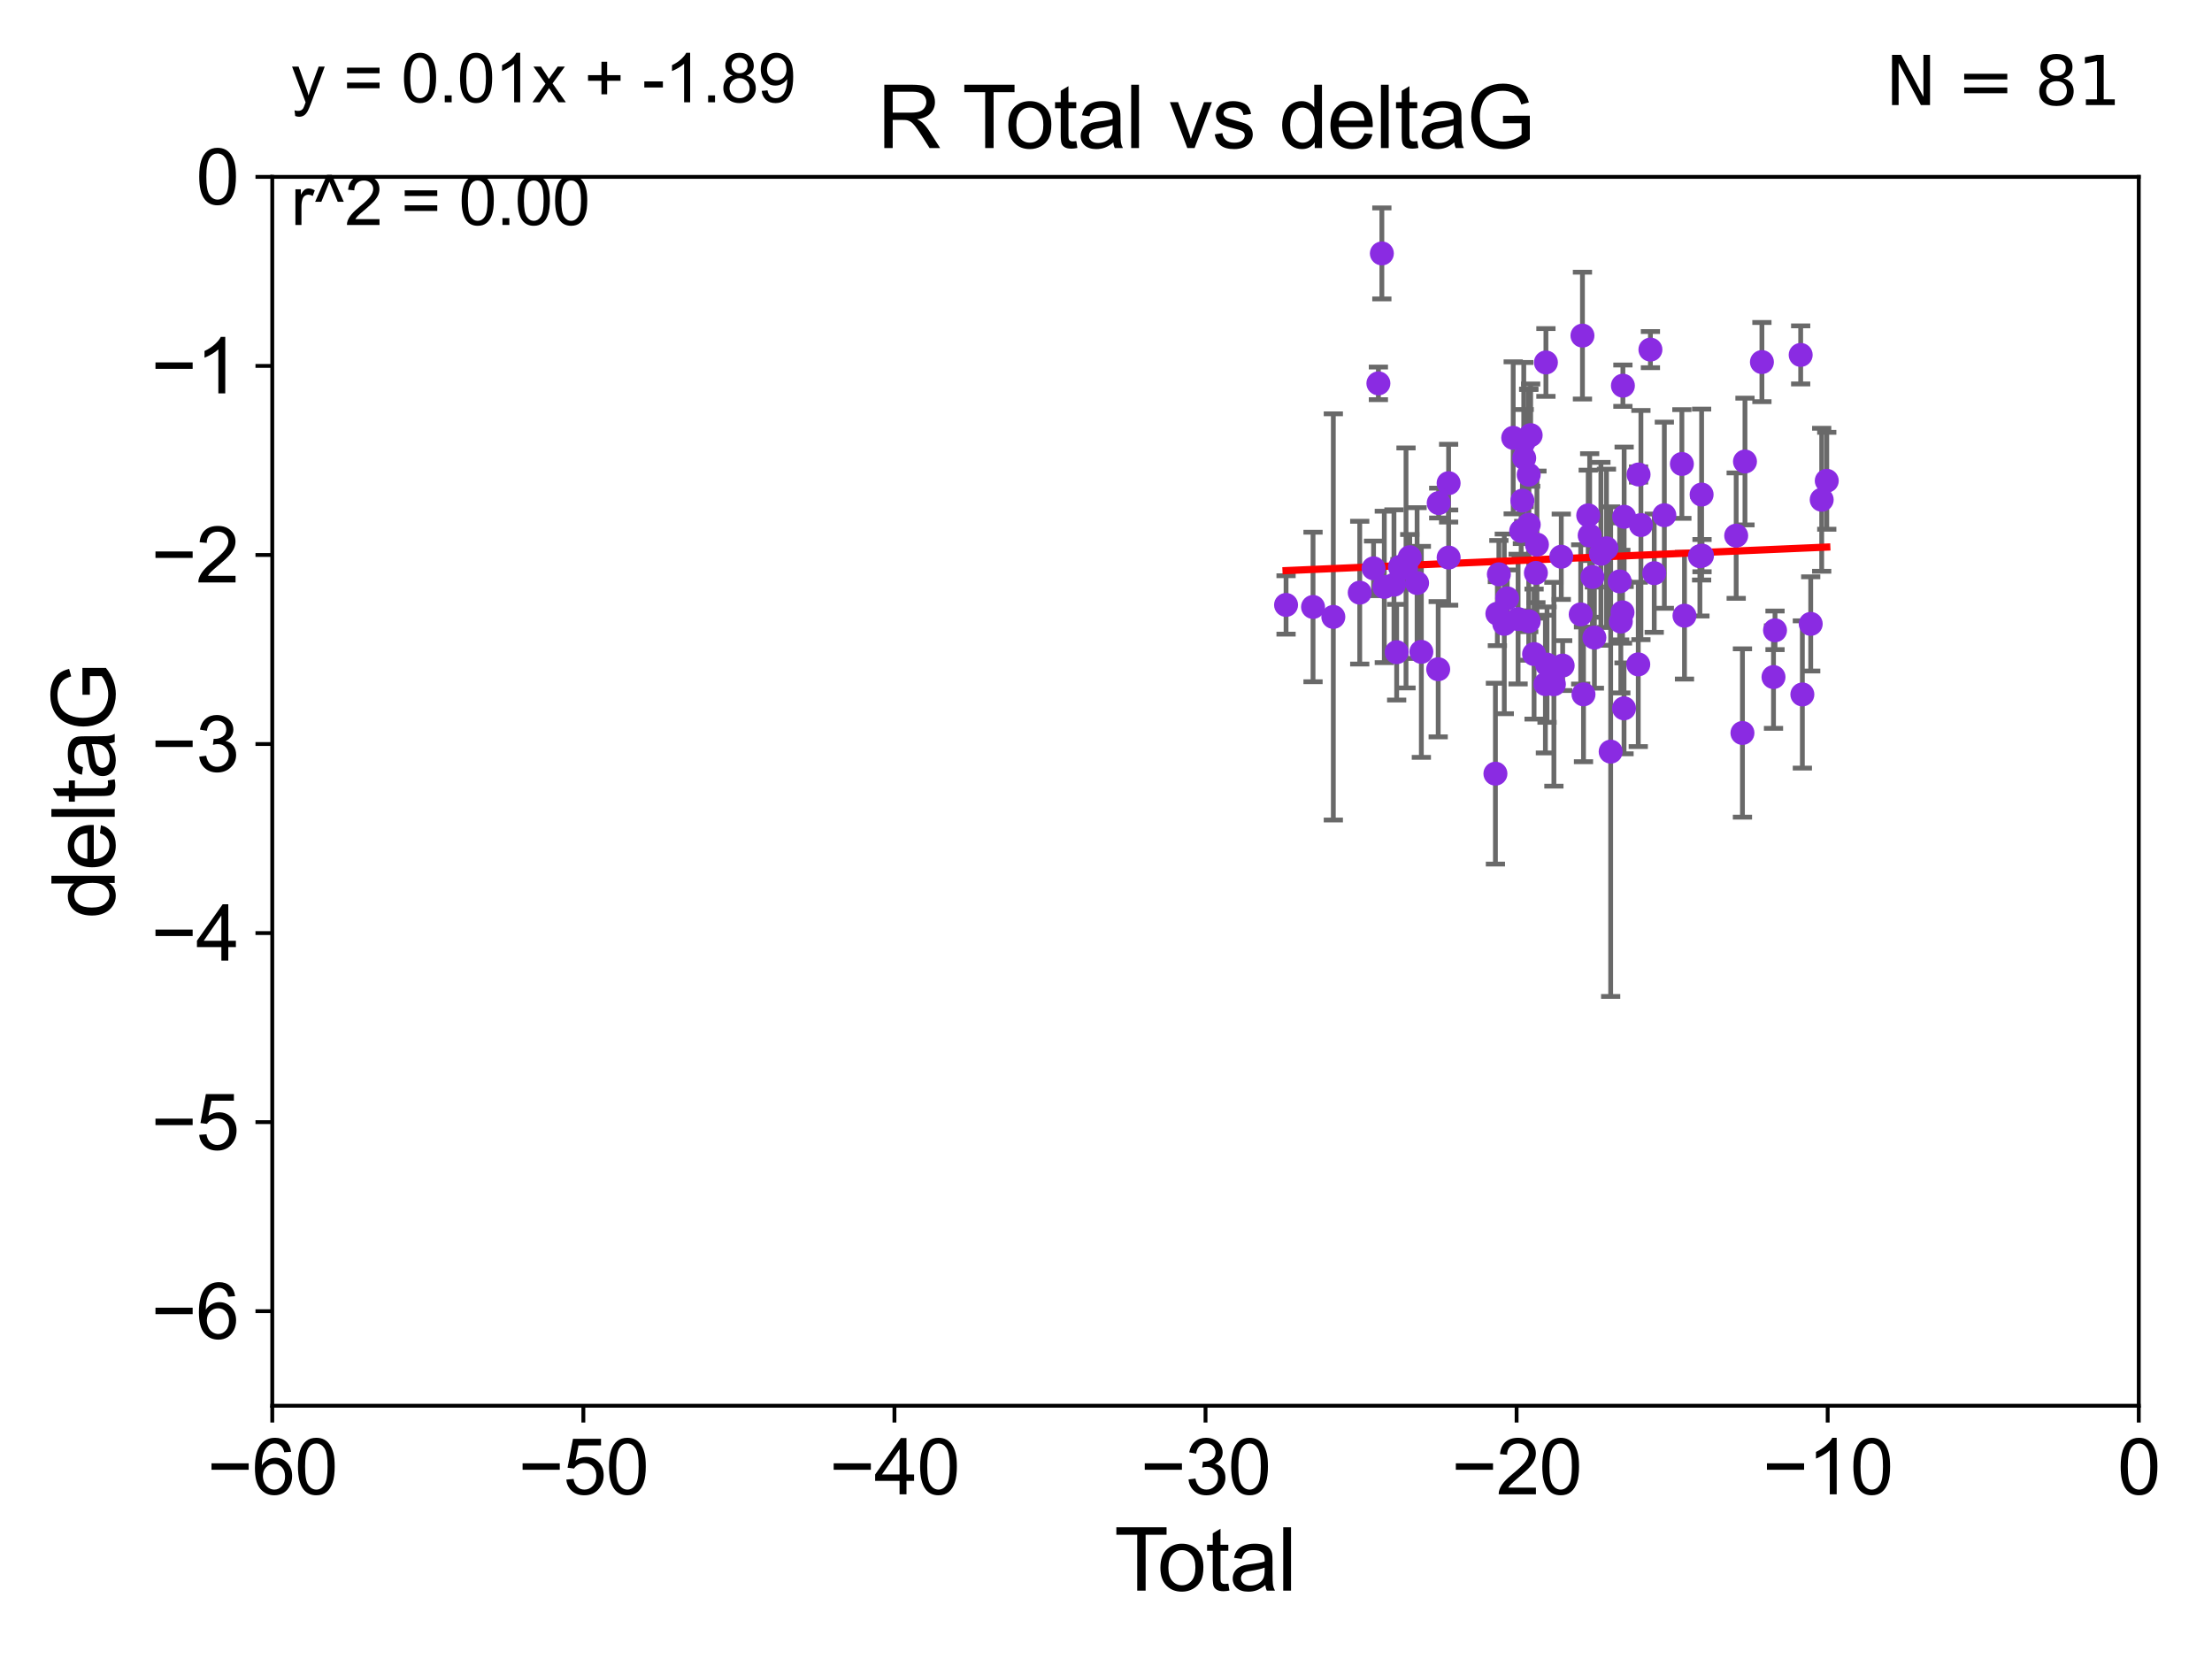 <?xml version="1.0" encoding="utf-8" standalone="no"?>
<!DOCTYPE svg PUBLIC "-//W3C//DTD SVG 1.1//EN"
  "http://www.w3.org/Graphics/SVG/1.1/DTD/svg11.dtd">
<svg xmlns:xlink="http://www.w3.org/1999/xlink" width="460.8pt" height="345.6pt" viewBox="0 0 460.8 345.6" xmlns="http://www.w3.org/2000/svg" version="1.1">
 <defs>
  <style type="text/css">*{stroke-linejoin: round; stroke-linecap: butt}</style>
 </defs>
 <g id="figure_1">
  <g id="patch_1">
   <path d="M 0 345.6 
L 460.8 345.6 
L 460.8 0 
L 0 0 
z
" style="fill: #ffffff"/>
  </g>
  <g id="axes_1">
   <g id="patch_2">
    <path d="M 56.72 292.84 
L 445.545 292.84 
L 445.545 36.842 
L 56.72 36.842 
z
" style="fill: #ffffff"/>
   </g>
   <g id="PathCollection_1">
    <defs>
     <path id="m76c06a8f93" d="M 0 1.118 
C 0.297 1.118 0.581 1 0.791 0.791 
C 1 0.581 1.118 0.297 1.118 0 
C 1.118 -0.297 1 -0.581 0.791 -0.791 
C 0.581 -1 0.297 -1.118 0 -1.118 
C -0.297 -1.118 -0.581 -1 -0.791 -0.791 
C -1 -0.581 -1.118 -0.297 -1.118 0 
C -1.118 0.297 -1 0.581 -0.791 0.791 
C -0.581 1 -0.297 1.118 0 1.118 
z
" style="stroke: #8a2be2"/>
    </defs>
    <g clip-path="url(#p6d98ca10ca)">
     <use xlink:href="#m76c06a8f93" x="267.91" y="126.019" style="fill: #8a2be2; stroke: #8a2be2"/>
     <use xlink:href="#m76c06a8f93" x="273.529" y="126.441" style="fill: #8a2be2; stroke: #8a2be2"/>
     <use xlink:href="#m76c06a8f93" x="277.757" y="128.514" style="fill: #8a2be2; stroke: #8a2be2"/>
     <use xlink:href="#m76c06a8f93" x="283.258" y="123.459" style="fill: #8a2be2; stroke: #8a2be2"/>
     <use xlink:href="#m76c06a8f93" x="286.137" y="118.397" style="fill: #8a2be2; stroke: #8a2be2"/>
     <use xlink:href="#m76c06a8f93" x="287.144" y="79.86" style="fill: #8a2be2; stroke: #8a2be2"/>
     <use xlink:href="#m76c06a8f93" x="287.867" y="52.793" style="fill: #8a2be2; stroke: #8a2be2"/>
     <use xlink:href="#m76c06a8f93" x="288.377" y="122.263" style="fill: #8a2be2; stroke: #8a2be2"/>
     <use xlink:href="#m76c06a8f93" x="290.389" y="121.808" style="fill: #8a2be2; stroke: #8a2be2"/>
     <use xlink:href="#m76c06a8f93" x="290.95" y="135.862" style="fill: #8a2be2; stroke: #8a2be2"/>
     <use xlink:href="#m76c06a8f93" x="291.636" y="118.102" style="fill: #8a2be2; stroke: #8a2be2"/>
     <use xlink:href="#m76c06a8f93" x="292.9" y="118.312" style="fill: #8a2be2; stroke: #8a2be2"/>
     <use xlink:href="#m76c06a8f93" x="293.678" y="116.071" style="fill: #8a2be2; stroke: #8a2be2"/>
     <use xlink:href="#m76c06a8f93" x="295.207" y="121.457" style="fill: #8a2be2; stroke: #8a2be2"/>
     <use xlink:href="#m76c06a8f93" x="296.093" y="135.794" style="fill: #8a2be2; stroke: #8a2be2"/>
     <use xlink:href="#m76c06a8f93" x="299.603" y="139.415" style="fill: #8a2be2; stroke: #8a2be2"/>
     <use xlink:href="#m76c06a8f93" x="299.709" y="104.799" style="fill: #8a2be2; stroke: #8a2be2"/>
     <use xlink:href="#m76c06a8f93" x="301.773" y="100.653" style="fill: #8a2be2; stroke: #8a2be2"/>
     <use xlink:href="#m76c06a8f93" x="301.778" y="116.15" style="fill: #8a2be2; stroke: #8a2be2"/>
     <use xlink:href="#m76c06a8f93" x="311.524" y="161.168" style="fill: #8a2be2; stroke: #8a2be2"/>
     <use xlink:href="#m76c06a8f93" x="311.93" y="127.838" style="fill: #8a2be2; stroke: #8a2be2"/>
     <use xlink:href="#m76c06a8f93" x="312.243" y="119.635" style="fill: #8a2be2; stroke: #8a2be2"/>
     <use xlink:href="#m76c06a8f93" x="313.371" y="129.964" style="fill: #8a2be2; stroke: #8a2be2"/>
     <use xlink:href="#m76c06a8f93" x="313.977" y="124.643" style="fill: #8a2be2; stroke: #8a2be2"/>
     <use xlink:href="#m76c06a8f93" x="315.229" y="91.208" style="fill: #8a2be2; stroke: #8a2be2"/>
     <use xlink:href="#m76c06a8f93" x="316.248" y="128.967" style="fill: #8a2be2; stroke: #8a2be2"/>
     <use xlink:href="#m76c06a8f93" x="316.887" y="110.618" style="fill: #8a2be2; stroke: #8a2be2"/>
     <use xlink:href="#m76c06a8f93" x="317.145" y="104.286" style="fill: #8a2be2; stroke: #8a2be2"/>
     <use xlink:href="#m76c06a8f93" x="317.428" y="92.055" style="fill: #8a2be2; stroke: #8a2be2"/>
     <use xlink:href="#m76c06a8f93" x="317.52" y="95.436" style="fill: #8a2be2; stroke: #8a2be2"/>
     <use xlink:href="#m76c06a8f93" x="318.458" y="98.891" style="fill: #8a2be2; stroke: #8a2be2"/>
     <use xlink:href="#m76c06a8f93" x="318.463" y="109.297" style="fill: #8a2be2; stroke: #8a2be2"/>
     <use xlink:href="#m76c06a8f93" x="318.465" y="129.421" style="fill: #8a2be2; stroke: #8a2be2"/>
     <use xlink:href="#m76c06a8f93" x="318.865" y="90.649" style="fill: #8a2be2; stroke: #8a2be2"/>
     <use xlink:href="#m76c06a8f93" x="319.577" y="136.254" style="fill: #8a2be2; stroke: #8a2be2"/>
     <use xlink:href="#m76c06a8f93" x="319.955" y="119.35" style="fill: #8a2be2; stroke: #8a2be2"/>
     <use xlink:href="#m76c06a8f93" x="320.173" y="113.448" style="fill: #8a2be2; stroke: #8a2be2"/>
     <use xlink:href="#m76c06a8f93" x="321.936" y="142.51" style="fill: #8a2be2; stroke: #8a2be2"/>
     <use xlink:href="#m76c06a8f93" x="322.043" y="75.506" style="fill: #8a2be2; stroke: #8a2be2"/>
     <use xlink:href="#m76c06a8f93" x="322.274" y="138.455" style="fill: #8a2be2; stroke: #8a2be2"/>
     <use xlink:href="#m76c06a8f93" x="323.705" y="142.541" style="fill: #8a2be2; stroke: #8a2be2"/>
     <use xlink:href="#m76c06a8f93" x="325.242" y="115.977" style="fill: #8a2be2; stroke: #8a2be2"/>
     <use xlink:href="#m76c06a8f93" x="325.532" y="138.651" style="fill: #8a2be2; stroke: #8a2be2"/>
     <use xlink:href="#m76c06a8f93" x="329.291" y="127.99" style="fill: #8a2be2; stroke: #8a2be2"/>
     <use xlink:href="#m76c06a8f93" x="329.654" y="69.913" style="fill: #8a2be2; stroke: #8a2be2"/>
     <use xlink:href="#m76c06a8f93" x="329.872" y="144.645" style="fill: #8a2be2; stroke: #8a2be2"/>
     <use xlink:href="#m76c06a8f93" x="330.857" y="107.357" style="fill: #8a2be2; stroke: #8a2be2"/>
     <use xlink:href="#m76c06a8f93" x="331.159" y="111.544" style="fill: #8a2be2; stroke: #8a2be2"/>
     <use xlink:href="#m76c06a8f93" x="331.733" y="120.194" style="fill: #8a2be2; stroke: #8a2be2"/>
     <use xlink:href="#m76c06a8f93" x="332.143" y="132.824" style="fill: #8a2be2; stroke: #8a2be2"/>
     <use xlink:href="#m76c06a8f93" x="333.497" y="115.373" style="fill: #8a2be2; stroke: #8a2be2"/>
     <use xlink:href="#m76c06a8f93" x="334.653" y="114.221" style="fill: #8a2be2; stroke: #8a2be2"/>
     <use xlink:href="#m76c06a8f93" x="335.532" y="156.579" style="fill: #8a2be2; stroke: #8a2be2"/>
     <use xlink:href="#m76c06a8f93" x="337.411" y="121.114" style="fill: #8a2be2; stroke: #8a2be2"/>
     <use xlink:href="#m76c06a8f93" x="337.646" y="129.483" style="fill: #8a2be2; stroke: #8a2be2"/>
     <use xlink:href="#m76c06a8f93" x="337.999" y="127.559" style="fill: #8a2be2; stroke: #8a2be2"/>
     <use xlink:href="#m76c06a8f93" x="338.08" y="80.345" style="fill: #8a2be2; stroke: #8a2be2"/>
     <use xlink:href="#m76c06a8f93" x="338.316" y="147.562" style="fill: #8a2be2; stroke: #8a2be2"/>
     <use xlink:href="#m76c06a8f93" x="338.339" y="107.658" style="fill: #8a2be2; stroke: #8a2be2"/>
     <use xlink:href="#m76c06a8f93" x="341.28" y="138.405" style="fill: #8a2be2; stroke: #8a2be2"/>
     <use xlink:href="#m76c06a8f93" x="341.342" y="98.847" style="fill: #8a2be2; stroke: #8a2be2"/>
     <use xlink:href="#m76c06a8f93" x="341.834" y="109.378" style="fill: #8a2be2; stroke: #8a2be2"/>
     <use xlink:href="#m76c06a8f93" x="343.813" y="72.829" style="fill: #8a2be2; stroke: #8a2be2"/>
     <use xlink:href="#m76c06a8f93" x="344.607" y="119.405" style="fill: #8a2be2; stroke: #8a2be2"/>
     <use xlink:href="#m76c06a8f93" x="346.713" y="107.328" style="fill: #8a2be2; stroke: #8a2be2"/>
     <use xlink:href="#m76c06a8f93" x="350.366" y="96.656" style="fill: #8a2be2; stroke: #8a2be2"/>
     <use xlink:href="#m76c06a8f93" x="350.91" y="128.262" style="fill: #8a2be2; stroke: #8a2be2"/>
     <use xlink:href="#m76c06a8f93" x="354.121" y="115.877" style="fill: #8a2be2; stroke: #8a2be2"/>
     <use xlink:href="#m76c06a8f93" x="354.478" y="103.028" style="fill: #8a2be2; stroke: #8a2be2"/>
     <use xlink:href="#m76c06a8f93" x="354.561" y="115.746" style="fill: #8a2be2; stroke: #8a2be2"/>
     <use xlink:href="#m76c06a8f93" x="361.68" y="111.582" style="fill: #8a2be2; stroke: #8a2be2"/>
     <use xlink:href="#m76c06a8f93" x="362.984" y="152.692" style="fill: #8a2be2; stroke: #8a2be2"/>
     <use xlink:href="#m76c06a8f93" x="363.511" y="96.143" style="fill: #8a2be2; stroke: #8a2be2"/>
     <use xlink:href="#m76c06a8f93" x="367.039" y="75.425" style="fill: #8a2be2; stroke: #8a2be2"/>
     <use xlink:href="#m76c06a8f93" x="369.453" y="141.045" style="fill: #8a2be2; stroke: #8a2be2"/>
     <use xlink:href="#m76c06a8f93" x="369.77" y="131.305" style="fill: #8a2be2; stroke: #8a2be2"/>
     <use xlink:href="#m76c06a8f93" x="375.115" y="73.936" style="fill: #8a2be2; stroke: #8a2be2"/>
     <use xlink:href="#m76c06a8f93" x="375.465" y="144.667" style="fill: #8a2be2; stroke: #8a2be2"/>
     <use xlink:href="#m76c06a8f93" x="377.206" y="129.968" style="fill: #8a2be2; stroke: #8a2be2"/>
     <use xlink:href="#m76c06a8f93" x="379.493" y="104.106" style="fill: #8a2be2; stroke: #8a2be2"/>
     <use xlink:href="#m76c06a8f93" x="380.549" y="100.154" style="fill: #8a2be2; stroke: #8a2be2"/>
    </g>
   </g>
   <g id="matplotlib.axis_1">
    <g id="xtick_1">
     <g id="line2d_1">
      <defs>
       <path id="m7e8ec8498c" d="M 0 0 
L 0 3.5 
" style="stroke: #000000; stroke-width: 0.8"/>
      </defs>
      <g>
       <use xlink:href="#m7e8ec8498c" x="56.72" y="292.84" style="stroke: #000000; stroke-width: 0.8"/>
      </g>
     </g>
     <g id="text_1">
      <!-- −60 -->
      <g transform="translate(43.15 311.293)scale(0.16 -0.16)">
       <defs>
        <path id="ArialMT-2212" d="M 3381 1997 
L 356 1997 
L 356 2522 
L 3381 2522 
L 3381 1997 
z
" transform="scale(0.016)"/>
        <path id="ArialMT-36" d="M 3184 3459 
L 2625 3416 
Q 2550 3747 2413 3897 
Q 2184 4138 1850 4138 
Q 1581 4138 1378 3988 
Q 1113 3794 959 3422 
Q 806 3050 800 2363 
Q 1003 2672 1297 2822 
Q 1591 2972 1913 2972 
Q 2475 2972 2870 2558 
Q 3266 2144 3266 1488 
Q 3266 1056 3080 686 
Q 2894 316 2569 119 
Q 2244 -78 1831 -78 
Q 1128 -78 684 439 
Q 241 956 241 2144 
Q 241 3472 731 4075 
Q 1159 4600 1884 4600 
Q 2425 4600 2770 4297 
Q 3116 3994 3184 3459 
z
M 888 1484 
Q 888 1194 1011 928 
Q 1134 663 1356 523 
Q 1578 384 1822 384 
Q 2178 384 2434 671 
Q 2691 959 2691 1453 
Q 2691 1928 2437 2201 
Q 2184 2475 1800 2475 
Q 1419 2475 1153 2201 
Q 888 1928 888 1484 
z
" transform="scale(0.016)"/>
        <path id="ArialMT-30" d="M 266 2259 
Q 266 3072 433 3567 
Q 600 4063 929 4331 
Q 1259 4600 1759 4600 
Q 2128 4600 2406 4451 
Q 2684 4303 2865 4023 
Q 3047 3744 3150 3342 
Q 3253 2941 3253 2259 
Q 3253 1453 3087 958 
Q 2922 463 2592 192 
Q 2263 -78 1759 -78 
Q 1097 -78 719 397 
Q 266 969 266 2259 
z
M 844 2259 
Q 844 1131 1108 757 
Q 1372 384 1759 384 
Q 2147 384 2411 759 
Q 2675 1134 2675 2259 
Q 2675 3391 2411 3762 
Q 2147 4134 1753 4134 
Q 1366 4134 1134 3806 
Q 844 3388 844 2259 
z
" transform="scale(0.016)"/>
       </defs>
       <use xlink:href="#ArialMT-2212"/>
       <use xlink:href="#ArialMT-36" x="58.398"/>
       <use xlink:href="#ArialMT-30" x="114.014"/>
      </g>
     </g>
    </g>
    <g id="xtick_2">
     <g id="line2d_2">
      <g>
       <use xlink:href="#m7e8ec8498c" x="121.524" y="292.84" style="stroke: #000000; stroke-width: 0.8"/>
      </g>
     </g>
     <g id="text_2">
      <!-- −50 -->
      <g transform="translate(107.954 311.293)scale(0.16 -0.16)">
       <defs>
        <path id="ArialMT-35" d="M 266 1200 
L 856 1250 
Q 922 819 1161 601 
Q 1400 384 1738 384 
Q 2144 384 2425 690 
Q 2706 997 2706 1503 
Q 2706 1984 2436 2262 
Q 2166 2541 1728 2541 
Q 1456 2541 1237 2417 
Q 1019 2294 894 2097 
L 366 2166 
L 809 4519 
L 3088 4519 
L 3088 3981 
L 1259 3981 
L 1013 2750 
Q 1425 3038 1878 3038 
Q 2478 3038 2890 2622 
Q 3303 2206 3303 1553 
Q 3303 931 2941 478 
Q 2500 -78 1738 -78 
Q 1113 -78 717 272 
Q 322 622 266 1200 
z
" transform="scale(0.016)"/>
       </defs>
       <use xlink:href="#ArialMT-2212"/>
       <use xlink:href="#ArialMT-35" x="58.398"/>
       <use xlink:href="#ArialMT-30" x="114.014"/>
      </g>
     </g>
    </g>
    <g id="xtick_3">
     <g id="line2d_3">
      <g>
       <use xlink:href="#m7e8ec8498c" x="186.328" y="292.84" style="stroke: #000000; stroke-width: 0.8"/>
      </g>
     </g>
     <g id="text_3">
      <!-- −40 -->
      <g transform="translate(172.758 311.293)scale(0.16 -0.16)">
       <defs>
        <path id="ArialMT-34" d="M 2069 0 
L 2069 1097 
L 81 1097 
L 81 1613 
L 2172 4581 
L 2631 4581 
L 2631 1613 
L 3250 1613 
L 3250 1097 
L 2631 1097 
L 2631 0 
L 2069 0 
z
M 2069 1613 
L 2069 3678 
L 634 1613 
L 2069 1613 
z
" transform="scale(0.016)"/>
       </defs>
       <use xlink:href="#ArialMT-2212"/>
       <use xlink:href="#ArialMT-34" x="58.398"/>
       <use xlink:href="#ArialMT-30" x="114.014"/>
      </g>
     </g>
    </g>
    <g id="xtick_4">
     <g id="line2d_4">
      <g>
       <use xlink:href="#m7e8ec8498c" x="251.132" y="292.84" style="stroke: #000000; stroke-width: 0.8"/>
      </g>
     </g>
     <g id="text_4">
      <!-- −30 -->
      <g transform="translate(237.562 311.293)scale(0.16 -0.16)">
       <defs>
        <path id="ArialMT-33" d="M 269 1209 
L 831 1284 
Q 928 806 1161 595 
Q 1394 384 1728 384 
Q 2125 384 2398 659 
Q 2672 934 2672 1341 
Q 2672 1728 2419 1979 
Q 2166 2231 1775 2231 
Q 1616 2231 1378 2169 
L 1441 2663 
Q 1497 2656 1531 2656 
Q 1891 2656 2178 2843 
Q 2466 3031 2466 3422 
Q 2466 3731 2256 3934 
Q 2047 4138 1716 4138 
Q 1388 4138 1169 3931 
Q 950 3725 888 3313 
L 325 3413 
Q 428 3978 793 4289 
Q 1159 4600 1703 4600 
Q 2078 4600 2393 4439 
Q 2709 4278 2876 4000 
Q 3044 3722 3044 3409 
Q 3044 3113 2884 2869 
Q 2725 2625 2413 2481 
Q 2819 2388 3044 2092 
Q 3269 1797 3269 1353 
Q 3269 753 2831 336 
Q 2394 -81 1725 -81 
Q 1122 -81 723 278 
Q 325 638 269 1209 
z
" transform="scale(0.016)"/>
       </defs>
       <use xlink:href="#ArialMT-2212"/>
       <use xlink:href="#ArialMT-33" x="58.398"/>
       <use xlink:href="#ArialMT-30" x="114.014"/>
      </g>
     </g>
    </g>
    <g id="xtick_5">
     <g id="line2d_5">
      <g>
       <use xlink:href="#m7e8ec8498c" x="315.937" y="292.84" style="stroke: #000000; stroke-width: 0.8"/>
      </g>
     </g>
     <g id="text_5">
      <!-- −20 -->
      <g transform="translate(302.367 311.293)scale(0.16 -0.16)">
       <defs>
        <path id="ArialMT-32" d="M 3222 541 
L 3222 0 
L 194 0 
Q 188 203 259 391 
Q 375 700 629 1000 
Q 884 1300 1366 1694 
Q 2113 2306 2375 2664 
Q 2638 3022 2638 3341 
Q 2638 3675 2398 3904 
Q 2159 4134 1775 4134 
Q 1369 4134 1125 3890 
Q 881 3647 878 3216 
L 300 3275 
Q 359 3922 746 4261 
Q 1134 4600 1788 4600 
Q 2447 4600 2831 4234 
Q 3216 3869 3216 3328 
Q 3216 3053 3103 2787 
Q 2991 2522 2730 2228 
Q 2469 1934 1863 1422 
Q 1356 997 1212 845 
Q 1069 694 975 541 
L 3222 541 
z
" transform="scale(0.016)"/>
       </defs>
       <use xlink:href="#ArialMT-2212"/>
       <use xlink:href="#ArialMT-32" x="58.398"/>
       <use xlink:href="#ArialMT-30" x="114.014"/>
      </g>
     </g>
    </g>
    <g id="xtick_6">
     <g id="line2d_6">
      <g>
       <use xlink:href="#m7e8ec8498c" x="380.741" y="292.84" style="stroke: #000000; stroke-width: 0.8"/>
      </g>
     </g>
     <g id="text_6">
      <!-- −10 -->
      <g transform="translate(367.171 311.293)scale(0.16 -0.16)">
       <defs>
        <path id="ArialMT-31" d="M 2384 0 
L 1822 0 
L 1822 3584 
Q 1619 3391 1289 3197 
Q 959 3003 697 2906 
L 697 3450 
Q 1169 3672 1522 3987 
Q 1875 4303 2022 4600 
L 2384 4600 
L 2384 0 
z
" transform="scale(0.016)"/>
       </defs>
       <use xlink:href="#ArialMT-2212"/>
       <use xlink:href="#ArialMT-31" x="58.398"/>
       <use xlink:href="#ArialMT-30" x="114.014"/>
      </g>
     </g>
    </g>
    <g id="xtick_7">
     <g id="line2d_7">
      <g>
       <use xlink:href="#m7e8ec8498c" x="445.545" y="292.84" style="stroke: #000000; stroke-width: 0.8"/>
      </g>
     </g>
     <g id="text_7">
      <!-- 0 -->
      <g transform="translate(441.096 311.293)scale(0.16 -0.16)">
       <use xlink:href="#ArialMT-30"/>
      </g>
     </g>
    </g>
    <g id="text_8">
     <!-- Total -->
     <g transform="translate(232.127 331.357)scale(0.18 -0.18)">
      <defs>
       <path id="ArialMT-54" d="M 1659 0 
L 1659 4041 
L 150 4041 
L 150 4581 
L 3781 4581 
L 3781 4041 
L 2266 4041 
L 2266 0 
L 1659 0 
z
" transform="scale(0.016)"/>
       <path id="ArialMT-6f" d="M 213 1659 
Q 213 2581 725 3025 
Q 1153 3394 1769 3394 
Q 2453 3394 2887 2945 
Q 3322 2497 3322 1706 
Q 3322 1066 3130 698 
Q 2938 331 2570 128 
Q 2203 -75 1769 -75 
Q 1072 -75 642 372 
Q 213 819 213 1659 
z
M 791 1659 
Q 791 1022 1069 705 
Q 1347 388 1769 388 
Q 2188 388 2466 706 
Q 2744 1025 2744 1678 
Q 2744 2294 2464 2611 
Q 2184 2928 1769 2928 
Q 1347 2928 1069 2612 
Q 791 2297 791 1659 
z
" transform="scale(0.016)"/>
       <path id="ArialMT-74" d="M 1650 503 
L 1731 6 
Q 1494 -44 1306 -44 
Q 1000 -44 831 53 
Q 663 150 594 308 
Q 525 466 525 972 
L 525 2881 
L 113 2881 
L 113 3319 
L 525 3319 
L 525 4141 
L 1084 4478 
L 1084 3319 
L 1650 3319 
L 1650 2881 
L 1084 2881 
L 1084 941 
Q 1084 700 1114 631 
Q 1144 563 1211 522 
Q 1278 481 1403 481 
Q 1497 481 1650 503 
z
" transform="scale(0.016)"/>
       <path id="ArialMT-61" d="M 2588 409 
Q 2275 144 1986 34 
Q 1697 -75 1366 -75 
Q 819 -75 525 192 
Q 231 459 231 875 
Q 231 1119 342 1320 
Q 453 1522 633 1644 
Q 813 1766 1038 1828 
Q 1203 1872 1538 1913 
Q 2219 1994 2541 2106 
Q 2544 2222 2544 2253 
Q 2544 2597 2384 2738 
Q 2169 2928 1744 2928 
Q 1347 2928 1158 2789 
Q 969 2650 878 2297 
L 328 2372 
Q 403 2725 575 2942 
Q 747 3159 1072 3276 
Q 1397 3394 1825 3394 
Q 2250 3394 2515 3294 
Q 2781 3194 2906 3042 
Q 3031 2891 3081 2659 
Q 3109 2516 3109 2141 
L 3109 1391 
Q 3109 606 3145 398 
Q 3181 191 3288 0 
L 2700 0 
Q 2613 175 2588 409 
z
M 2541 1666 
Q 2234 1541 1622 1453 
Q 1275 1403 1131 1340 
Q 988 1278 909 1158 
Q 831 1038 831 891 
Q 831 666 1001 516 
Q 1172 366 1500 366 
Q 1825 366 2078 508 
Q 2331 650 2450 897 
Q 2541 1088 2541 1459 
L 2541 1666 
z
" transform="scale(0.016)"/>
       <path id="ArialMT-6c" d="M 409 0 
L 409 4581 
L 972 4581 
L 972 0 
L 409 0 
z
" transform="scale(0.016)"/>
      </defs>
      <use xlink:href="#ArialMT-54"/>
      <use xlink:href="#ArialMT-6f" x="49.959"/>
      <use xlink:href="#ArialMT-74" x="105.574"/>
      <use xlink:href="#ArialMT-61" x="133.357"/>
      <use xlink:href="#ArialMT-6c" x="188.973"/>
     </g>
    </g>
   </g>
   <g id="matplotlib.axis_2">
    <g id="ytick_1">
     <g id="line2d_8">
      <defs>
       <path id="m894c7dfc49" d="M 0 0 
L -3.5 0 
" style="stroke: #000000; stroke-width: 0.8"/>
      </defs>
      <g>
       <use xlink:href="#m894c7dfc49" x="56.72" y="273.148" style="stroke: #000000; stroke-width: 0.8"/>
      </g>
     </g>
     <g id="text_9">
      <!-- −6 -->
      <g transform="translate(31.477 278.874)scale(0.16 -0.16)">
       <use xlink:href="#ArialMT-2212"/>
       <use xlink:href="#ArialMT-36" x="58.398"/>
      </g>
     </g>
    </g>
    <g id="ytick_2">
     <g id="line2d_9">
      <g>
       <use xlink:href="#m894c7dfc49" x="56.72" y="233.764" style="stroke: #000000; stroke-width: 0.8"/>
      </g>
     </g>
     <g id="text_10">
      <!-- −5 -->
      <g transform="translate(31.477 239.49)scale(0.16 -0.16)">
       <use xlink:href="#ArialMT-2212"/>
       <use xlink:href="#ArialMT-35" x="58.398"/>
      </g>
     </g>
    </g>
    <g id="ytick_3">
     <g id="line2d_10">
      <g>
       <use xlink:href="#m894c7dfc49" x="56.72" y="194.379" style="stroke: #000000; stroke-width: 0.8"/>
      </g>
     </g>
     <g id="text_11">
      <!-- −4 -->
      <g transform="translate(31.477 200.106)scale(0.16 -0.16)">
       <use xlink:href="#ArialMT-2212"/>
       <use xlink:href="#ArialMT-34" x="58.398"/>
      </g>
     </g>
    </g>
    <g id="ytick_4">
     <g id="line2d_11">
      <g>
       <use xlink:href="#m894c7dfc49" x="56.72" y="154.995" style="stroke: #000000; stroke-width: 0.8"/>
      </g>
     </g>
     <g id="text_12">
      <!-- −3 -->
      <g transform="translate(31.477 160.721)scale(0.16 -0.16)">
       <use xlink:href="#ArialMT-2212"/>
       <use xlink:href="#ArialMT-33" x="58.398"/>
      </g>
     </g>
    </g>
    <g id="ytick_5">
     <g id="line2d_12">
      <g>
       <use xlink:href="#m894c7dfc49" x="56.72" y="115.611" style="stroke: #000000; stroke-width: 0.8"/>
      </g>
     </g>
     <g id="text_13">
      <!-- −2 -->
      <g transform="translate(31.477 121.337)scale(0.16 -0.16)">
       <use xlink:href="#ArialMT-2212"/>
       <use xlink:href="#ArialMT-32" x="58.398"/>
      </g>
     </g>
    </g>
    <g id="ytick_6">
     <g id="line2d_13">
      <g>
       <use xlink:href="#m894c7dfc49" x="56.72" y="76.226" style="stroke: #000000; stroke-width: 0.8"/>
      </g>
     </g>
     <g id="text_14">
      <!-- −1 -->
      <g transform="translate(31.477 81.953)scale(0.16 -0.16)">
       <use xlink:href="#ArialMT-2212"/>
       <use xlink:href="#ArialMT-31" x="58.398"/>
      </g>
     </g>
    </g>
    <g id="ytick_7">
     <g id="line2d_14">
      <g>
       <use xlink:href="#m894c7dfc49" x="56.72" y="36.842" style="stroke: #000000; stroke-width: 0.8"/>
      </g>
     </g>
     <g id="text_15">
      <!-- 0 -->
      <g transform="translate(40.822 42.568)scale(0.16 -0.16)">
       <use xlink:href="#ArialMT-30"/>
      </g>
     </g>
    </g>
    <g id="text_16">
     <!-- deltaG -->
     <g transform="translate(23.9 191.356)rotate(-90)scale(0.18 -0.18)">
      <defs>
       <path id="ArialMT-64" d="M 2575 0 
L 2575 419 
Q 2259 -75 1647 -75 
Q 1250 -75 917 144 
Q 584 363 401 755 
Q 219 1147 219 1656 
Q 219 2153 384 2558 
Q 550 2963 881 3178 
Q 1213 3394 1622 3394 
Q 1922 3394 2156 3267 
Q 2391 3141 2538 2938 
L 2538 4581 
L 3097 4581 
L 3097 0 
L 2575 0 
z
M 797 1656 
Q 797 1019 1065 703 
Q 1334 388 1700 388 
Q 2069 388 2326 689 
Q 2584 991 2584 1609 
Q 2584 2291 2321 2609 
Q 2059 2928 1675 2928 
Q 1300 2928 1048 2622 
Q 797 2316 797 1656 
z
" transform="scale(0.016)"/>
       <path id="ArialMT-65" d="M 2694 1069 
L 3275 997 
Q 3138 488 2766 206 
Q 2394 -75 1816 -75 
Q 1088 -75 661 373 
Q 234 822 234 1631 
Q 234 2469 665 2931 
Q 1097 3394 1784 3394 
Q 2450 3394 2872 2941 
Q 3294 2488 3294 1666 
Q 3294 1616 3291 1516 
L 816 1516 
Q 847 969 1125 678 
Q 1403 388 1819 388 
Q 2128 388 2347 550 
Q 2566 713 2694 1069 
z
M 847 1978 
L 2700 1978 
Q 2663 2397 2488 2606 
Q 2219 2931 1791 2931 
Q 1403 2931 1139 2672 
Q 875 2413 847 1978 
z
" transform="scale(0.016)"/>
       <path id="ArialMT-47" d="M 2638 1797 
L 2638 2334 
L 4578 2338 
L 4578 638 
Q 4131 281 3656 101 
Q 3181 -78 2681 -78 
Q 2006 -78 1454 211 
Q 903 500 622 1047 
Q 341 1594 341 2269 
Q 341 2938 620 3517 
Q 900 4097 1425 4378 
Q 1950 4659 2634 4659 
Q 3131 4659 3532 4498 
Q 3934 4338 4162 4050 
Q 4391 3763 4509 3300 
L 3963 3150 
Q 3859 3500 3706 3700 
Q 3553 3900 3268 4020 
Q 2984 4141 2638 4141 
Q 2222 4141 1919 4014 
Q 1616 3888 1430 3681 
Q 1244 3475 1141 3228 
Q 966 2803 966 2306 
Q 966 1694 1177 1281 
Q 1388 869 1791 669 
Q 2194 469 2647 469 
Q 3041 469 3416 620 
Q 3791 772 3984 944 
L 3984 1797 
L 2638 1797 
z
" transform="scale(0.016)"/>
      </defs>
      <use xlink:href="#ArialMT-64"/>
      <use xlink:href="#ArialMT-65" x="55.615"/>
      <use xlink:href="#ArialMT-6c" x="111.23"/>
      <use xlink:href="#ArialMT-74" x="133.447"/>
      <use xlink:href="#ArialMT-61" x="161.23"/>
      <use xlink:href="#ArialMT-47" x="216.846"/>
     </g>
    </g>
   </g>
   <g id="LineCollection_1">
    <path d="M 267.91 132.102 
L 267.91 119.935 
" clip-path="url(#p6d98ca10ca)" style="fill: none; stroke: #696969"/>
    <path d="M 273.529 142.015 
L 273.529 110.868 
" clip-path="url(#p6d98ca10ca)" style="fill: none; stroke: #696969"/>
    <path d="M 277.757 170.821 
L 277.757 86.208 
" clip-path="url(#p6d98ca10ca)" style="fill: none; stroke: #696969"/>
    <path d="M 283.258 138.329 
L 283.258 108.589 
" clip-path="url(#p6d98ca10ca)" style="fill: none; stroke: #696969"/>
    <path d="M 286.137 124.086 
L 286.137 112.708 
" clip-path="url(#p6d98ca10ca)" style="fill: none; stroke: #696969"/>
    <path d="M 287.144 83.26 
L 287.144 76.46 
" clip-path="url(#p6d98ca10ca)" style="fill: none; stroke: #696969"/>
    <path d="M 287.867 62.272 
L 287.867 43.315 
" clip-path="url(#p6d98ca10ca)" style="fill: none; stroke: #696969"/>
    <path d="M 288.377 138.034 
L 288.377 106.492 
" clip-path="url(#p6d98ca10ca)" style="fill: none; stroke: #696969"/>
    <path d="M 290.389 137.41 
L 290.389 106.206 
" clip-path="url(#p6d98ca10ca)" style="fill: none; stroke: #696969"/>
    <path d="M 290.95 145.824 
L 290.95 125.901 
" clip-path="url(#p6d98ca10ca)" style="fill: none; stroke: #696969"/>
    <path d="M 291.636 119.656 
L 291.636 116.549 
" clip-path="url(#p6d98ca10ca)" style="fill: none; stroke: #696969"/>
    <path d="M 292.9 143.31 
L 292.9 93.314 
" clip-path="url(#p6d98ca10ca)" style="fill: none; stroke: #696969"/>
    <path d="M 293.678 120.798 
L 293.678 111.345 
" clip-path="url(#p6d98ca10ca)" style="fill: none; stroke: #696969"/>
    <path d="M 295.207 137.157 
L 295.207 105.756 
" clip-path="url(#p6d98ca10ca)" style="fill: none; stroke: #696969"/>
    <path d="M 296.093 157.772 
L 296.093 113.816 
" clip-path="url(#p6d98ca10ca)" style="fill: none; stroke: #696969"/>
    <path d="M 299.603 153.503 
L 299.603 125.327 
" clip-path="url(#p6d98ca10ca)" style="fill: none; stroke: #696969"/>
    <path d="M 299.709 107.907 
L 299.709 101.691 
" clip-path="url(#p6d98ca10ca)" style="fill: none; stroke: #696969"/>
    <path d="M 301.773 108.751 
L 301.773 92.554 
" clip-path="url(#p6d98ca10ca)" style="fill: none; stroke: #696969"/>
    <path d="M 301.778 126.068 
L 301.778 106.233 
" clip-path="url(#p6d98ca10ca)" style="fill: none; stroke: #696969"/>
    <path d="M 311.524 180.004 
L 311.524 142.331 
" clip-path="url(#p6d98ca10ca)" style="fill: none; stroke: #696969"/>
    <path d="M 311.93 134.496 
L 311.93 121.179 
" clip-path="url(#p6d98ca10ca)" style="fill: none; stroke: #696969"/>
    <path d="M 312.243 126.683 
L 312.243 112.586 
" clip-path="url(#p6d98ca10ca)" style="fill: none; stroke: #696969"/>
    <path d="M 313.371 148.677 
L 313.371 111.252 
" clip-path="url(#p6d98ca10ca)" style="fill: none; stroke: #696969"/>
    <path d="M 313.977 130.558 
L 313.977 118.729 
" clip-path="url(#p6d98ca10ca)" style="fill: none; stroke: #696969"/>
    <path d="M 315.229 107.042 
L 315.229 75.374 
" clip-path="url(#p6d98ca10ca)" style="fill: none; stroke: #696969"/>
    <path d="M 316.248 142.48 
L 316.248 115.455 
" clip-path="url(#p6d98ca10ca)" style="fill: none; stroke: #696969"/>
    <path d="M 316.887 116.088 
L 316.887 105.147 
" clip-path="url(#p6d98ca10ca)" style="fill: none; stroke: #696969"/>
    <path d="M 317.145 113.239 
L 317.145 95.333 
" clip-path="url(#p6d98ca10ca)" style="fill: none; stroke: #696969"/>
    <path d="M 317.428 108.601 
L 317.428 75.509 
" clip-path="url(#p6d98ca10ca)" style="fill: none; stroke: #696969"/>
    <path d="M 317.52 105.561 
L 317.52 85.31 
" clip-path="url(#p6d98ca10ca)" style="fill: none; stroke: #696969"/>
    <path d="M 318.458 116.656 
L 318.458 81.125 
" clip-path="url(#p6d98ca10ca)" style="fill: none; stroke: #696969"/>
    <path d="M 318.463 137.535 
L 318.463 81.059 
" clip-path="url(#p6d98ca10ca)" style="fill: none; stroke: #696969"/>
    <path d="M 318.465 131.587 
L 318.465 127.256 
" clip-path="url(#p6d98ca10ca)" style="fill: none; stroke: #696969"/>
    <path d="M 318.865 101.304 
L 318.865 79.994 
" clip-path="url(#p6d98ca10ca)" style="fill: none; stroke: #696969"/>
    <path d="M 319.577 149.795 
L 319.577 122.712 
" clip-path="url(#p6d98ca10ca)" style="fill: none; stroke: #696969"/>
    <path d="M 319.955 125.543 
L 319.955 113.157 
" clip-path="url(#p6d98ca10ca)" style="fill: none; stroke: #696969"/>
    <path d="M 320.173 128.765 
L 320.173 98.132 
" clip-path="url(#p6d98ca10ca)" style="fill: none; stroke: #696969"/>
    <path d="M 321.936 156.85 
L 321.936 128.171 
" clip-path="url(#p6d98ca10ca)" style="fill: none; stroke: #696969"/>
    <path d="M 322.043 82.565 
L 322.043 68.447 
" clip-path="url(#p6d98ca10ca)" style="fill: none; stroke: #696969"/>
    <path d="M 322.274 150.472 
L 322.274 126.439 
" clip-path="url(#p6d98ca10ca)" style="fill: none; stroke: #696969"/>
    <path d="M 323.705 163.769 
L 323.705 121.312 
" clip-path="url(#p6d98ca10ca)" style="fill: none; stroke: #696969"/>
    <path d="M 325.242 124.87 
L 325.242 107.083 
" clip-path="url(#p6d98ca10ca)" style="fill: none; stroke: #696969"/>
    <path d="M 325.532 143.85 
L 325.532 133.452 
" clip-path="url(#p6d98ca10ca)" style="fill: none; stroke: #696969"/>
    <path d="M 329.291 142.495 
L 329.291 113.485 
" clip-path="url(#p6d98ca10ca)" style="fill: none; stroke: #696969"/>
    <path d="M 329.654 83.122 
L 329.654 56.703 
" clip-path="url(#p6d98ca10ca)" style="fill: none; stroke: #696969"/>
    <path d="M 329.872 158.676 
L 329.872 130.613 
" clip-path="url(#p6d98ca10ca)" style="fill: none; stroke: #696969"/>
    <path d="M 330.857 116.77 
L 330.857 97.944 
" clip-path="url(#p6d98ca10ca)" style="fill: none; stroke: #696969"/>
    <path d="M 331.159 128.573 
L 331.159 94.516 
" clip-path="url(#p6d98ca10ca)" style="fill: none; stroke: #696969"/>
    <path d="M 331.733 132.066 
L 331.733 108.322 
" clip-path="url(#p6d98ca10ca)" style="fill: none; stroke: #696969"/>
    <path d="M 332.143 143.354 
L 332.143 122.295 
" clip-path="url(#p6d98ca10ca)" style="fill: none; stroke: #696969"/>
    <path d="M 333.497 134.422 
L 333.497 96.324 
" clip-path="url(#p6d98ca10ca)" style="fill: none; stroke: #696969"/>
    <path d="M 334.653 130.707 
L 334.653 97.735 
" clip-path="url(#p6d98ca10ca)" style="fill: none; stroke: #696969"/>
    <path d="M 335.532 207.571 
L 335.532 105.586 
" clip-path="url(#p6d98ca10ca)" style="fill: none; stroke: #696969"/>
    <path d="M 337.411 133.298 
L 337.411 108.93 
" clip-path="url(#p6d98ca10ca)" style="fill: none; stroke: #696969"/>
    <path d="M 337.646 144.347 
L 337.646 114.619 
" clip-path="url(#p6d98ca10ca)" style="fill: none; stroke: #696969"/>
    <path d="M 337.999 133.984 
L 337.999 121.134 
" clip-path="url(#p6d98ca10ca)" style="fill: none; stroke: #696969"/>
    <path d="M 338.08 84.654 
L 338.08 76.036 
" clip-path="url(#p6d98ca10ca)" style="fill: none; stroke: #696969"/>
    <path d="M 338.316 157.027 
L 338.316 138.098 
" clip-path="url(#p6d98ca10ca)" style="fill: none; stroke: #696969"/>
    <path d="M 338.339 122.179 
L 338.339 93.138 
" clip-path="url(#p6d98ca10ca)" style="fill: none; stroke: #696969"/>
    <path d="M 341.28 155.519 
L 341.28 121.291 
" clip-path="url(#p6d98ca10ca)" style="fill: none; stroke: #696969"/>
    <path d="M 341.342 100.433 
L 341.342 97.26 
" clip-path="url(#p6d98ca10ca)" style="fill: none; stroke: #696969"/>
    <path d="M 341.834 133.251 
L 341.834 85.506 
" clip-path="url(#p6d98ca10ca)" style="fill: none; stroke: #696969"/>
    <path d="M 343.813 76.594 
L 343.813 69.064 
" clip-path="url(#p6d98ca10ca)" style="fill: none; stroke: #696969"/>
    <path d="M 344.607 131.729 
L 344.607 107.08 
" clip-path="url(#p6d98ca10ca)" style="fill: none; stroke: #696969"/>
    <path d="M 346.713 126.716 
L 346.713 87.939 
" clip-path="url(#p6d98ca10ca)" style="fill: none; stroke: #696969"/>
    <path d="M 350.366 107.981 
L 350.366 85.331 
" clip-path="url(#p6d98ca10ca)" style="fill: none; stroke: #696969"/>
    <path d="M 350.91 141.46 
L 350.91 115.064 
" clip-path="url(#p6d98ca10ca)" style="fill: none; stroke: #696969"/>
    <path d="M 354.121 128.322 
L 354.121 103.431 
" clip-path="url(#p6d98ca10ca)" style="fill: none; stroke: #696969"/>
    <path d="M 354.478 120.83 
L 354.478 85.226 
" clip-path="url(#p6d98ca10ca)" style="fill: none; stroke: #696969"/>
    <path d="M 354.561 119.109 
L 354.561 112.384 
" clip-path="url(#p6d98ca10ca)" style="fill: none; stroke: #696969"/>
    <path d="M 361.68 124.642 
L 361.68 98.522 
" clip-path="url(#p6d98ca10ca)" style="fill: none; stroke: #696969"/>
    <path d="M 362.984 170.224 
L 362.984 135.16 
" clip-path="url(#p6d98ca10ca)" style="fill: none; stroke: #696969"/>
    <path d="M 363.511 109.342 
L 363.511 82.944 
" clip-path="url(#p6d98ca10ca)" style="fill: none; stroke: #696969"/>
    <path d="M 367.039 83.671 
L 367.039 67.178 
" clip-path="url(#p6d98ca10ca)" style="fill: none; stroke: #696969"/>
    <path d="M 369.453 151.725 
L 369.453 130.366 
" clip-path="url(#p6d98ca10ca)" style="fill: none; stroke: #696969"/>
    <path d="M 369.77 135.326 
L 369.77 127.283 
" clip-path="url(#p6d98ca10ca)" style="fill: none; stroke: #696969"/>
    <path d="M 375.115 79.984 
L 375.115 67.888 
" clip-path="url(#p6d98ca10ca)" style="fill: none; stroke: #696969"/>
    <path d="M 375.465 160.004 
L 375.465 129.329 
" clip-path="url(#p6d98ca10ca)" style="fill: none; stroke: #696969"/>
    <path d="M 377.206 139.78 
L 377.206 120.156 
" clip-path="url(#p6d98ca10ca)" style="fill: none; stroke: #696969"/>
    <path d="M 379.493 119 
L 379.493 89.213 
" clip-path="url(#p6d98ca10ca)" style="fill: none; stroke: #696969"/>
    <path d="M 380.549 110.249 
L 380.549 90.06 
" clip-path="url(#p6d98ca10ca)" style="fill: none; stroke: #696969"/>
   </g>
   <g id="line2d_15">
    <defs>
     <path id="mab33652eda" d="M 2 0 
L -2 -0 
" style="stroke: #696969"/>
    </defs>
    <g clip-path="url(#p6d98ca10ca)">
     <use xlink:href="#mab33652eda" x="267.91" y="132.102" style="fill: #696969; stroke: #696969"/>
     <use xlink:href="#mab33652eda" x="273.529" y="142.015" style="fill: #696969; stroke: #696969"/>
     <use xlink:href="#mab33652eda" x="277.757" y="170.821" style="fill: #696969; stroke: #696969"/>
     <use xlink:href="#mab33652eda" x="283.258" y="138.329" style="fill: #696969; stroke: #696969"/>
     <use xlink:href="#mab33652eda" x="286.137" y="124.086" style="fill: #696969; stroke: #696969"/>
     <use xlink:href="#mab33652eda" x="287.144" y="83.26" style="fill: #696969; stroke: #696969"/>
     <use xlink:href="#mab33652eda" x="287.867" y="62.272" style="fill: #696969; stroke: #696969"/>
     <use xlink:href="#mab33652eda" x="288.377" y="138.034" style="fill: #696969; stroke: #696969"/>
     <use xlink:href="#mab33652eda" x="290.389" y="137.41" style="fill: #696969; stroke: #696969"/>
     <use xlink:href="#mab33652eda" x="290.95" y="145.824" style="fill: #696969; stroke: #696969"/>
     <use xlink:href="#mab33652eda" x="291.636" y="119.656" style="fill: #696969; stroke: #696969"/>
     <use xlink:href="#mab33652eda" x="292.9" y="143.31" style="fill: #696969; stroke: #696969"/>
     <use xlink:href="#mab33652eda" x="293.678" y="120.798" style="fill: #696969; stroke: #696969"/>
     <use xlink:href="#mab33652eda" x="295.207" y="137.157" style="fill: #696969; stroke: #696969"/>
     <use xlink:href="#mab33652eda" x="296.093" y="157.772" style="fill: #696969; stroke: #696969"/>
     <use xlink:href="#mab33652eda" x="299.603" y="153.503" style="fill: #696969; stroke: #696969"/>
     <use xlink:href="#mab33652eda" x="299.709" y="107.907" style="fill: #696969; stroke: #696969"/>
     <use xlink:href="#mab33652eda" x="301.773" y="108.751" style="fill: #696969; stroke: #696969"/>
     <use xlink:href="#mab33652eda" x="301.778" y="126.068" style="fill: #696969; stroke: #696969"/>
     <use xlink:href="#mab33652eda" x="311.524" y="180.004" style="fill: #696969; stroke: #696969"/>
     <use xlink:href="#mab33652eda" x="311.93" y="134.496" style="fill: #696969; stroke: #696969"/>
     <use xlink:href="#mab33652eda" x="312.243" y="126.683" style="fill: #696969; stroke: #696969"/>
     <use xlink:href="#mab33652eda" x="313.371" y="148.677" style="fill: #696969; stroke: #696969"/>
     <use xlink:href="#mab33652eda" x="313.977" y="130.558" style="fill: #696969; stroke: #696969"/>
     <use xlink:href="#mab33652eda" x="315.229" y="107.042" style="fill: #696969; stroke: #696969"/>
     <use xlink:href="#mab33652eda" x="316.248" y="142.48" style="fill: #696969; stroke: #696969"/>
     <use xlink:href="#mab33652eda" x="316.887" y="116.088" style="fill: #696969; stroke: #696969"/>
     <use xlink:href="#mab33652eda" x="317.145" y="113.239" style="fill: #696969; stroke: #696969"/>
     <use xlink:href="#mab33652eda" x="317.428" y="108.601" style="fill: #696969; stroke: #696969"/>
     <use xlink:href="#mab33652eda" x="317.52" y="105.561" style="fill: #696969; stroke: #696969"/>
     <use xlink:href="#mab33652eda" x="318.458" y="116.656" style="fill: #696969; stroke: #696969"/>
     <use xlink:href="#mab33652eda" x="318.463" y="137.535" style="fill: #696969; stroke: #696969"/>
     <use xlink:href="#mab33652eda" x="318.465" y="131.587" style="fill: #696969; stroke: #696969"/>
     <use xlink:href="#mab33652eda" x="318.865" y="101.304" style="fill: #696969; stroke: #696969"/>
     <use xlink:href="#mab33652eda" x="319.577" y="149.795" style="fill: #696969; stroke: #696969"/>
     <use xlink:href="#mab33652eda" x="319.955" y="125.543" style="fill: #696969; stroke: #696969"/>
     <use xlink:href="#mab33652eda" x="320.173" y="128.765" style="fill: #696969; stroke: #696969"/>
     <use xlink:href="#mab33652eda" x="321.936" y="156.85" style="fill: #696969; stroke: #696969"/>
     <use xlink:href="#mab33652eda" x="322.043" y="82.565" style="fill: #696969; stroke: #696969"/>
     <use xlink:href="#mab33652eda" x="322.274" y="150.472" style="fill: #696969; stroke: #696969"/>
     <use xlink:href="#mab33652eda" x="323.705" y="163.769" style="fill: #696969; stroke: #696969"/>
     <use xlink:href="#mab33652eda" x="325.242" y="124.87" style="fill: #696969; stroke: #696969"/>
     <use xlink:href="#mab33652eda" x="325.532" y="143.85" style="fill: #696969; stroke: #696969"/>
     <use xlink:href="#mab33652eda" x="329.291" y="142.495" style="fill: #696969; stroke: #696969"/>
     <use xlink:href="#mab33652eda" x="329.654" y="83.122" style="fill: #696969; stroke: #696969"/>
     <use xlink:href="#mab33652eda" x="329.872" y="158.676" style="fill: #696969; stroke: #696969"/>
     <use xlink:href="#mab33652eda" x="330.857" y="116.77" style="fill: #696969; stroke: #696969"/>
     <use xlink:href="#mab33652eda" x="331.159" y="128.573" style="fill: #696969; stroke: #696969"/>
     <use xlink:href="#mab33652eda" x="331.733" y="132.066" style="fill: #696969; stroke: #696969"/>
     <use xlink:href="#mab33652eda" x="332.143" y="143.354" style="fill: #696969; stroke: #696969"/>
     <use xlink:href="#mab33652eda" x="333.497" y="134.422" style="fill: #696969; stroke: #696969"/>
     <use xlink:href="#mab33652eda" x="334.653" y="130.707" style="fill: #696969; stroke: #696969"/>
     <use xlink:href="#mab33652eda" x="335.532" y="207.571" style="fill: #696969; stroke: #696969"/>
     <use xlink:href="#mab33652eda" x="337.411" y="133.298" style="fill: #696969; stroke: #696969"/>
     <use xlink:href="#mab33652eda" x="337.646" y="144.347" style="fill: #696969; stroke: #696969"/>
     <use xlink:href="#mab33652eda" x="337.999" y="133.984" style="fill: #696969; stroke: #696969"/>
     <use xlink:href="#mab33652eda" x="338.08" y="84.654" style="fill: #696969; stroke: #696969"/>
     <use xlink:href="#mab33652eda" x="338.316" y="157.027" style="fill: #696969; stroke: #696969"/>
     <use xlink:href="#mab33652eda" x="338.339" y="122.179" style="fill: #696969; stroke: #696969"/>
     <use xlink:href="#mab33652eda" x="341.28" y="155.519" style="fill: #696969; stroke: #696969"/>
     <use xlink:href="#mab33652eda" x="341.342" y="100.433" style="fill: #696969; stroke: #696969"/>
     <use xlink:href="#mab33652eda" x="341.834" y="133.251" style="fill: #696969; stroke: #696969"/>
     <use xlink:href="#mab33652eda" x="343.813" y="76.594" style="fill: #696969; stroke: #696969"/>
     <use xlink:href="#mab33652eda" x="344.607" y="131.729" style="fill: #696969; stroke: #696969"/>
     <use xlink:href="#mab33652eda" x="346.713" y="126.716" style="fill: #696969; stroke: #696969"/>
     <use xlink:href="#mab33652eda" x="350.366" y="107.981" style="fill: #696969; stroke: #696969"/>
     <use xlink:href="#mab33652eda" x="350.91" y="141.46" style="fill: #696969; stroke: #696969"/>
     <use xlink:href="#mab33652eda" x="354.121" y="128.322" style="fill: #696969; stroke: #696969"/>
     <use xlink:href="#mab33652eda" x="354.478" y="120.83" style="fill: #696969; stroke: #696969"/>
     <use xlink:href="#mab33652eda" x="354.561" y="119.109" style="fill: #696969; stroke: #696969"/>
     <use xlink:href="#mab33652eda" x="361.68" y="124.642" style="fill: #696969; stroke: #696969"/>
     <use xlink:href="#mab33652eda" x="362.984" y="170.224" style="fill: #696969; stroke: #696969"/>
     <use xlink:href="#mab33652eda" x="363.511" y="109.342" style="fill: #696969; stroke: #696969"/>
     <use xlink:href="#mab33652eda" x="367.039" y="83.671" style="fill: #696969; stroke: #696969"/>
     <use xlink:href="#mab33652eda" x="369.453" y="151.725" style="fill: #696969; stroke: #696969"/>
     <use xlink:href="#mab33652eda" x="369.77" y="135.326" style="fill: #696969; stroke: #696969"/>
     <use xlink:href="#mab33652eda" x="375.115" y="79.984" style="fill: #696969; stroke: #696969"/>
     <use xlink:href="#mab33652eda" x="375.465" y="160.004" style="fill: #696969; stroke: #696969"/>
     <use xlink:href="#mab33652eda" x="377.206" y="139.78" style="fill: #696969; stroke: #696969"/>
     <use xlink:href="#mab33652eda" x="379.493" y="119" style="fill: #696969; stroke: #696969"/>
     <use xlink:href="#mab33652eda" x="380.549" y="110.249" style="fill: #696969; stroke: #696969"/>
    </g>
   </g>
   <g id="line2d_16">
    <g clip-path="url(#p6d98ca10ca)">
     <use xlink:href="#mab33652eda" x="267.91" y="119.935" style="fill: #696969; stroke: #696969"/>
     <use xlink:href="#mab33652eda" x="273.529" y="110.868" style="fill: #696969; stroke: #696969"/>
     <use xlink:href="#mab33652eda" x="277.757" y="86.208" style="fill: #696969; stroke: #696969"/>
     <use xlink:href="#mab33652eda" x="283.258" y="108.589" style="fill: #696969; stroke: #696969"/>
     <use xlink:href="#mab33652eda" x="286.137" y="112.708" style="fill: #696969; stroke: #696969"/>
     <use xlink:href="#mab33652eda" x="287.144" y="76.46" style="fill: #696969; stroke: #696969"/>
     <use xlink:href="#mab33652eda" x="287.867" y="43.315" style="fill: #696969; stroke: #696969"/>
     <use xlink:href="#mab33652eda" x="288.377" y="106.492" style="fill: #696969; stroke: #696969"/>
     <use xlink:href="#mab33652eda" x="290.389" y="106.206" style="fill: #696969; stroke: #696969"/>
     <use xlink:href="#mab33652eda" x="290.95" y="125.901" style="fill: #696969; stroke: #696969"/>
     <use xlink:href="#mab33652eda" x="291.636" y="116.549" style="fill: #696969; stroke: #696969"/>
     <use xlink:href="#mab33652eda" x="292.9" y="93.314" style="fill: #696969; stroke: #696969"/>
     <use xlink:href="#mab33652eda" x="293.678" y="111.345" style="fill: #696969; stroke: #696969"/>
     <use xlink:href="#mab33652eda" x="295.207" y="105.756" style="fill: #696969; stroke: #696969"/>
     <use xlink:href="#mab33652eda" x="296.093" y="113.816" style="fill: #696969; stroke: #696969"/>
     <use xlink:href="#mab33652eda" x="299.603" y="125.327" style="fill: #696969; stroke: #696969"/>
     <use xlink:href="#mab33652eda" x="299.709" y="101.691" style="fill: #696969; stroke: #696969"/>
     <use xlink:href="#mab33652eda" x="301.773" y="92.554" style="fill: #696969; stroke: #696969"/>
     <use xlink:href="#mab33652eda" x="301.778" y="106.233" style="fill: #696969; stroke: #696969"/>
     <use xlink:href="#mab33652eda" x="311.524" y="142.331" style="fill: #696969; stroke: #696969"/>
     <use xlink:href="#mab33652eda" x="311.93" y="121.179" style="fill: #696969; stroke: #696969"/>
     <use xlink:href="#mab33652eda" x="312.243" y="112.586" style="fill: #696969; stroke: #696969"/>
     <use xlink:href="#mab33652eda" x="313.371" y="111.252" style="fill: #696969; stroke: #696969"/>
     <use xlink:href="#mab33652eda" x="313.977" y="118.729" style="fill: #696969; stroke: #696969"/>
     <use xlink:href="#mab33652eda" x="315.229" y="75.374" style="fill: #696969; stroke: #696969"/>
     <use xlink:href="#mab33652eda" x="316.248" y="115.455" style="fill: #696969; stroke: #696969"/>
     <use xlink:href="#mab33652eda" x="316.887" y="105.147" style="fill: #696969; stroke: #696969"/>
     <use xlink:href="#mab33652eda" x="317.145" y="95.333" style="fill: #696969; stroke: #696969"/>
     <use xlink:href="#mab33652eda" x="317.428" y="75.509" style="fill: #696969; stroke: #696969"/>
     <use xlink:href="#mab33652eda" x="317.52" y="85.31" style="fill: #696969; stroke: #696969"/>
     <use xlink:href="#mab33652eda" x="318.458" y="81.125" style="fill: #696969; stroke: #696969"/>
     <use xlink:href="#mab33652eda" x="318.463" y="81.059" style="fill: #696969; stroke: #696969"/>
     <use xlink:href="#mab33652eda" x="318.465" y="127.256" style="fill: #696969; stroke: #696969"/>
     <use xlink:href="#mab33652eda" x="318.865" y="79.994" style="fill: #696969; stroke: #696969"/>
     <use xlink:href="#mab33652eda" x="319.577" y="122.712" style="fill: #696969; stroke: #696969"/>
     <use xlink:href="#mab33652eda" x="319.955" y="113.157" style="fill: #696969; stroke: #696969"/>
     <use xlink:href="#mab33652eda" x="320.173" y="98.132" style="fill: #696969; stroke: #696969"/>
     <use xlink:href="#mab33652eda" x="321.936" y="128.171" style="fill: #696969; stroke: #696969"/>
     <use xlink:href="#mab33652eda" x="322.043" y="68.447" style="fill: #696969; stroke: #696969"/>
     <use xlink:href="#mab33652eda" x="322.274" y="126.439" style="fill: #696969; stroke: #696969"/>
     <use xlink:href="#mab33652eda" x="323.705" y="121.312" style="fill: #696969; stroke: #696969"/>
     <use xlink:href="#mab33652eda" x="325.242" y="107.083" style="fill: #696969; stroke: #696969"/>
     <use xlink:href="#mab33652eda" x="325.532" y="133.452" style="fill: #696969; stroke: #696969"/>
     <use xlink:href="#mab33652eda" x="329.291" y="113.485" style="fill: #696969; stroke: #696969"/>
     <use xlink:href="#mab33652eda" x="329.654" y="56.703" style="fill: #696969; stroke: #696969"/>
     <use xlink:href="#mab33652eda" x="329.872" y="130.613" style="fill: #696969; stroke: #696969"/>
     <use xlink:href="#mab33652eda" x="330.857" y="97.944" style="fill: #696969; stroke: #696969"/>
     <use xlink:href="#mab33652eda" x="331.159" y="94.516" style="fill: #696969; stroke: #696969"/>
     <use xlink:href="#mab33652eda" x="331.733" y="108.322" style="fill: #696969; stroke: #696969"/>
     <use xlink:href="#mab33652eda" x="332.143" y="122.295" style="fill: #696969; stroke: #696969"/>
     <use xlink:href="#mab33652eda" x="333.497" y="96.324" style="fill: #696969; stroke: #696969"/>
     <use xlink:href="#mab33652eda" x="334.653" y="97.735" style="fill: #696969; stroke: #696969"/>
     <use xlink:href="#mab33652eda" x="335.532" y="105.586" style="fill: #696969; stroke: #696969"/>
     <use xlink:href="#mab33652eda" x="337.411" y="108.93" style="fill: #696969; stroke: #696969"/>
     <use xlink:href="#mab33652eda" x="337.646" y="114.619" style="fill: #696969; stroke: #696969"/>
     <use xlink:href="#mab33652eda" x="337.999" y="121.134" style="fill: #696969; stroke: #696969"/>
     <use xlink:href="#mab33652eda" x="338.08" y="76.036" style="fill: #696969; stroke: #696969"/>
     <use xlink:href="#mab33652eda" x="338.316" y="138.098" style="fill: #696969; stroke: #696969"/>
     <use xlink:href="#mab33652eda" x="338.339" y="93.138" style="fill: #696969; stroke: #696969"/>
     <use xlink:href="#mab33652eda" x="341.28" y="121.291" style="fill: #696969; stroke: #696969"/>
     <use xlink:href="#mab33652eda" x="341.342" y="97.26" style="fill: #696969; stroke: #696969"/>
     <use xlink:href="#mab33652eda" x="341.834" y="85.506" style="fill: #696969; stroke: #696969"/>
     <use xlink:href="#mab33652eda" x="343.813" y="69.064" style="fill: #696969; stroke: #696969"/>
     <use xlink:href="#mab33652eda" x="344.607" y="107.08" style="fill: #696969; stroke: #696969"/>
     <use xlink:href="#mab33652eda" x="346.713" y="87.939" style="fill: #696969; stroke: #696969"/>
     <use xlink:href="#mab33652eda" x="350.366" y="85.331" style="fill: #696969; stroke: #696969"/>
     <use xlink:href="#mab33652eda" x="350.91" y="115.064" style="fill: #696969; stroke: #696969"/>
     <use xlink:href="#mab33652eda" x="354.121" y="103.431" style="fill: #696969; stroke: #696969"/>
     <use xlink:href="#mab33652eda" x="354.478" y="85.226" style="fill: #696969; stroke: #696969"/>
     <use xlink:href="#mab33652eda" x="354.561" y="112.384" style="fill: #696969; stroke: #696969"/>
     <use xlink:href="#mab33652eda" x="361.68" y="98.522" style="fill: #696969; stroke: #696969"/>
     <use xlink:href="#mab33652eda" x="362.984" y="135.16" style="fill: #696969; stroke: #696969"/>
     <use xlink:href="#mab33652eda" x="363.511" y="82.944" style="fill: #696969; stroke: #696969"/>
     <use xlink:href="#mab33652eda" x="367.039" y="67.178" style="fill: #696969; stroke: #696969"/>
     <use xlink:href="#mab33652eda" x="369.453" y="130.366" style="fill: #696969; stroke: #696969"/>
     <use xlink:href="#mab33652eda" x="369.77" y="127.283" style="fill: #696969; stroke: #696969"/>
     <use xlink:href="#mab33652eda" x="375.115" y="67.888" style="fill: #696969; stroke: #696969"/>
     <use xlink:href="#mab33652eda" x="375.465" y="129.329" style="fill: #696969; stroke: #696969"/>
     <use xlink:href="#mab33652eda" x="377.206" y="120.156" style="fill: #696969; stroke: #696969"/>
     <use xlink:href="#mab33652eda" x="379.493" y="89.213" style="fill: #696969; stroke: #696969"/>
     <use xlink:href="#mab33652eda" x="380.549" y="90.06" style="fill: #696969; stroke: #696969"/>
    </g>
   </g>
   <g id="line2d_17">
    <path d="M 267.91 118.868 
L 273.529 118.623 
L 277.757 118.44 
L 283.258 118.2 
L 286.137 118.075 
L 287.144 118.031 
L 287.867 118 
L 288.377 117.978 
L 290.389 117.89 
L 290.95 117.866 
L 291.636 117.836 
L 292.9 117.781 
L 293.678 117.747 
L 295.207 117.681 
L 296.093 117.642 
L 299.603 117.489 
L 299.709 117.485 
L 301.773 117.395 
L 301.778 117.395 
L 311.524 116.971 
L 311.93 116.953 
L 312.243 116.94 
L 313.371 116.891 
L 313.977 116.864 
L 315.229 116.81 
L 316.248 116.766 
L 316.887 116.738 
L 317.145 116.727 
L 317.428 116.714 
L 317.52 116.71 
L 318.458 116.67 
L 318.463 116.669 
L 318.465 116.669 
L 318.865 116.652 
L 319.577 116.621 
L 319.955 116.604 
L 320.173 116.595 
L 321.936 116.518 
L 322.043 116.514 
L 322.274 116.504 
L 323.705 116.441 
L 325.242 116.374 
L 325.532 116.362 
L 329.291 116.198 
L 329.654 116.183 
L 329.872 116.173 
L 330.857 116.13 
L 331.159 116.117 
L 331.733 116.092 
L 332.143 116.074 
L 333.497 116.015 
L 334.653 115.965 
L 335.532 115.927 
L 337.411 115.845 
L 337.646 115.835 
L 337.999 115.82 
L 338.08 115.816 
L 338.316 115.806 
L 338.339 115.805 
L 341.28 115.677 
L 341.342 115.674 
L 341.834 115.653 
L 343.813 115.567 
L 344.607 115.532 
L 346.713 115.441 
L 350.366 115.282 
L 350.91 115.258 
L 354.121 115.119 
L 354.478 115.103 
L 354.561 115.099 
L 361.68 114.79 
L 362.984 114.733 
L 363.511 114.71 
L 367.039 114.557 
L 369.453 114.452 
L 369.77 114.438 
L 375.115 114.206 
L 375.465 114.19 
L 377.206 114.115 
L 379.493 114.015 
L 380.549 113.969 
" clip-path="url(#p6d98ca10ca)" style="fill: none; stroke: #ff0000; stroke-width: 1.5; stroke-linecap: square"/>
   </g>
   <g id="line2d_18">
    <defs>
     <path id="m2671b4e4f0" d="M 0 2 
C 0.53 2 1.039 1.789 1.414 1.414 
C 1.789 1.039 2 0.53 2 0 
C 2 -0.53 1.789 -1.039 1.414 -1.414 
C 1.039 -1.789 0.53 -2 0 -2 
C -0.53 -2 -1.039 -1.789 -1.414 -1.414 
C -1.789 -1.039 -2 -0.53 -2 0 
C -2 0.53 -1.789 1.039 -1.414 1.414 
C -1.039 1.789 -0.53 2 0 2 
z
" style="stroke: #8a2be2"/>
    </defs>
    <g clip-path="url(#p6d98ca10ca)">
     <use xlink:href="#m2671b4e4f0" x="267.91" y="126.019" style="fill: #8a2be2; stroke: #8a2be2"/>
     <use xlink:href="#m2671b4e4f0" x="273.529" y="126.441" style="fill: #8a2be2; stroke: #8a2be2"/>
     <use xlink:href="#m2671b4e4f0" x="277.757" y="128.514" style="fill: #8a2be2; stroke: #8a2be2"/>
     <use xlink:href="#m2671b4e4f0" x="283.258" y="123.459" style="fill: #8a2be2; stroke: #8a2be2"/>
     <use xlink:href="#m2671b4e4f0" x="286.137" y="118.397" style="fill: #8a2be2; stroke: #8a2be2"/>
     <use xlink:href="#m2671b4e4f0" x="287.144" y="79.86" style="fill: #8a2be2; stroke: #8a2be2"/>
     <use xlink:href="#m2671b4e4f0" x="287.867" y="52.793" style="fill: #8a2be2; stroke: #8a2be2"/>
     <use xlink:href="#m2671b4e4f0" x="288.377" y="122.263" style="fill: #8a2be2; stroke: #8a2be2"/>
     <use xlink:href="#m2671b4e4f0" x="290.389" y="121.808" style="fill: #8a2be2; stroke: #8a2be2"/>
     <use xlink:href="#m2671b4e4f0" x="290.95" y="135.862" style="fill: #8a2be2; stroke: #8a2be2"/>
     <use xlink:href="#m2671b4e4f0" x="291.636" y="118.102" style="fill: #8a2be2; stroke: #8a2be2"/>
     <use xlink:href="#m2671b4e4f0" x="292.9" y="118.312" style="fill: #8a2be2; stroke: #8a2be2"/>
     <use xlink:href="#m2671b4e4f0" x="293.678" y="116.071" style="fill: #8a2be2; stroke: #8a2be2"/>
     <use xlink:href="#m2671b4e4f0" x="295.207" y="121.457" style="fill: #8a2be2; stroke: #8a2be2"/>
     <use xlink:href="#m2671b4e4f0" x="296.093" y="135.794" style="fill: #8a2be2; stroke: #8a2be2"/>
     <use xlink:href="#m2671b4e4f0" x="299.603" y="139.415" style="fill: #8a2be2; stroke: #8a2be2"/>
     <use xlink:href="#m2671b4e4f0" x="299.709" y="104.799" style="fill: #8a2be2; stroke: #8a2be2"/>
     <use xlink:href="#m2671b4e4f0" x="301.773" y="100.653" style="fill: #8a2be2; stroke: #8a2be2"/>
     <use xlink:href="#m2671b4e4f0" x="301.778" y="116.15" style="fill: #8a2be2; stroke: #8a2be2"/>
     <use xlink:href="#m2671b4e4f0" x="311.524" y="161.168" style="fill: #8a2be2; stroke: #8a2be2"/>
     <use xlink:href="#m2671b4e4f0" x="311.93" y="127.838" style="fill: #8a2be2; stroke: #8a2be2"/>
     <use xlink:href="#m2671b4e4f0" x="312.243" y="119.635" style="fill: #8a2be2; stroke: #8a2be2"/>
     <use xlink:href="#m2671b4e4f0" x="313.371" y="129.964" style="fill: #8a2be2; stroke: #8a2be2"/>
     <use xlink:href="#m2671b4e4f0" x="313.977" y="124.643" style="fill: #8a2be2; stroke: #8a2be2"/>
     <use xlink:href="#m2671b4e4f0" x="315.229" y="91.208" style="fill: #8a2be2; stroke: #8a2be2"/>
     <use xlink:href="#m2671b4e4f0" x="316.248" y="128.967" style="fill: #8a2be2; stroke: #8a2be2"/>
     <use xlink:href="#m2671b4e4f0" x="316.887" y="110.618" style="fill: #8a2be2; stroke: #8a2be2"/>
     <use xlink:href="#m2671b4e4f0" x="317.145" y="104.286" style="fill: #8a2be2; stroke: #8a2be2"/>
     <use xlink:href="#m2671b4e4f0" x="317.428" y="92.055" style="fill: #8a2be2; stroke: #8a2be2"/>
     <use xlink:href="#m2671b4e4f0" x="317.52" y="95.436" style="fill: #8a2be2; stroke: #8a2be2"/>
     <use xlink:href="#m2671b4e4f0" x="318.458" y="98.891" style="fill: #8a2be2; stroke: #8a2be2"/>
     <use xlink:href="#m2671b4e4f0" x="318.463" y="109.297" style="fill: #8a2be2; stroke: #8a2be2"/>
     <use xlink:href="#m2671b4e4f0" x="318.465" y="129.421" style="fill: #8a2be2; stroke: #8a2be2"/>
     <use xlink:href="#m2671b4e4f0" x="318.865" y="90.649" style="fill: #8a2be2; stroke: #8a2be2"/>
     <use xlink:href="#m2671b4e4f0" x="319.577" y="136.254" style="fill: #8a2be2; stroke: #8a2be2"/>
     <use xlink:href="#m2671b4e4f0" x="319.955" y="119.35" style="fill: #8a2be2; stroke: #8a2be2"/>
     <use xlink:href="#m2671b4e4f0" x="320.173" y="113.448" style="fill: #8a2be2; stroke: #8a2be2"/>
     <use xlink:href="#m2671b4e4f0" x="321.936" y="142.51" style="fill: #8a2be2; stroke: #8a2be2"/>
     <use xlink:href="#m2671b4e4f0" x="322.043" y="75.506" style="fill: #8a2be2; stroke: #8a2be2"/>
     <use xlink:href="#m2671b4e4f0" x="322.274" y="138.455" style="fill: #8a2be2; stroke: #8a2be2"/>
     <use xlink:href="#m2671b4e4f0" x="323.705" y="142.541" style="fill: #8a2be2; stroke: #8a2be2"/>
     <use xlink:href="#m2671b4e4f0" x="325.242" y="115.977" style="fill: #8a2be2; stroke: #8a2be2"/>
     <use xlink:href="#m2671b4e4f0" x="325.532" y="138.651" style="fill: #8a2be2; stroke: #8a2be2"/>
     <use xlink:href="#m2671b4e4f0" x="329.291" y="127.99" style="fill: #8a2be2; stroke: #8a2be2"/>
     <use xlink:href="#m2671b4e4f0" x="329.654" y="69.913" style="fill: #8a2be2; stroke: #8a2be2"/>
     <use xlink:href="#m2671b4e4f0" x="329.872" y="144.645" style="fill: #8a2be2; stroke: #8a2be2"/>
     <use xlink:href="#m2671b4e4f0" x="330.857" y="107.357" style="fill: #8a2be2; stroke: #8a2be2"/>
     <use xlink:href="#m2671b4e4f0" x="331.159" y="111.544" style="fill: #8a2be2; stroke: #8a2be2"/>
     <use xlink:href="#m2671b4e4f0" x="331.733" y="120.194" style="fill: #8a2be2; stroke: #8a2be2"/>
     <use xlink:href="#m2671b4e4f0" x="332.143" y="132.824" style="fill: #8a2be2; stroke: #8a2be2"/>
     <use xlink:href="#m2671b4e4f0" x="333.497" y="115.373" style="fill: #8a2be2; stroke: #8a2be2"/>
     <use xlink:href="#m2671b4e4f0" x="334.653" y="114.221" style="fill: #8a2be2; stroke: #8a2be2"/>
     <use xlink:href="#m2671b4e4f0" x="335.532" y="156.579" style="fill: #8a2be2; stroke: #8a2be2"/>
     <use xlink:href="#m2671b4e4f0" x="337.411" y="121.114" style="fill: #8a2be2; stroke: #8a2be2"/>
     <use xlink:href="#m2671b4e4f0" x="337.646" y="129.483" style="fill: #8a2be2; stroke: #8a2be2"/>
     <use xlink:href="#m2671b4e4f0" x="337.999" y="127.559" style="fill: #8a2be2; stroke: #8a2be2"/>
     <use xlink:href="#m2671b4e4f0" x="338.08" y="80.345" style="fill: #8a2be2; stroke: #8a2be2"/>
     <use xlink:href="#m2671b4e4f0" x="338.316" y="147.562" style="fill: #8a2be2; stroke: #8a2be2"/>
     <use xlink:href="#m2671b4e4f0" x="338.339" y="107.658" style="fill: #8a2be2; stroke: #8a2be2"/>
     <use xlink:href="#m2671b4e4f0" x="341.28" y="138.405" style="fill: #8a2be2; stroke: #8a2be2"/>
     <use xlink:href="#m2671b4e4f0" x="341.342" y="98.847" style="fill: #8a2be2; stroke: #8a2be2"/>
     <use xlink:href="#m2671b4e4f0" x="341.834" y="109.378" style="fill: #8a2be2; stroke: #8a2be2"/>
     <use xlink:href="#m2671b4e4f0" x="343.813" y="72.829" style="fill: #8a2be2; stroke: #8a2be2"/>
     <use xlink:href="#m2671b4e4f0" x="344.607" y="119.405" style="fill: #8a2be2; stroke: #8a2be2"/>
     <use xlink:href="#m2671b4e4f0" x="346.713" y="107.328" style="fill: #8a2be2; stroke: #8a2be2"/>
     <use xlink:href="#m2671b4e4f0" x="350.366" y="96.656" style="fill: #8a2be2; stroke: #8a2be2"/>
     <use xlink:href="#m2671b4e4f0" x="350.91" y="128.262" style="fill: #8a2be2; stroke: #8a2be2"/>
     <use xlink:href="#m2671b4e4f0" x="354.121" y="115.877" style="fill: #8a2be2; stroke: #8a2be2"/>
     <use xlink:href="#m2671b4e4f0" x="354.478" y="103.028" style="fill: #8a2be2; stroke: #8a2be2"/>
     <use xlink:href="#m2671b4e4f0" x="354.561" y="115.746" style="fill: #8a2be2; stroke: #8a2be2"/>
     <use xlink:href="#m2671b4e4f0" x="361.68" y="111.582" style="fill: #8a2be2; stroke: #8a2be2"/>
     <use xlink:href="#m2671b4e4f0" x="362.984" y="152.692" style="fill: #8a2be2; stroke: #8a2be2"/>
     <use xlink:href="#m2671b4e4f0" x="363.511" y="96.143" style="fill: #8a2be2; stroke: #8a2be2"/>
     <use xlink:href="#m2671b4e4f0" x="367.039" y="75.425" style="fill: #8a2be2; stroke: #8a2be2"/>
     <use xlink:href="#m2671b4e4f0" x="369.453" y="141.045" style="fill: #8a2be2; stroke: #8a2be2"/>
     <use xlink:href="#m2671b4e4f0" x="369.77" y="131.305" style="fill: #8a2be2; stroke: #8a2be2"/>
     <use xlink:href="#m2671b4e4f0" x="375.115" y="73.936" style="fill: #8a2be2; stroke: #8a2be2"/>
     <use xlink:href="#m2671b4e4f0" x="375.465" y="144.667" style="fill: #8a2be2; stroke: #8a2be2"/>
     <use xlink:href="#m2671b4e4f0" x="377.206" y="129.968" style="fill: #8a2be2; stroke: #8a2be2"/>
     <use xlink:href="#m2671b4e4f0" x="379.493" y="104.106" style="fill: #8a2be2; stroke: #8a2be2"/>
     <use xlink:href="#m2671b4e4f0" x="380.549" y="100.154" style="fill: #8a2be2; stroke: #8a2be2"/>
    </g>
   </g>
   <g id="patch_3">
    <path d="M 56.72 292.84 
L 56.72 36.842 
" style="fill: none; stroke: #000000; stroke-width: 0.8; stroke-linejoin: miter; stroke-linecap: square"/>
   </g>
   <g id="patch_4">
    <path d="M 445.545 292.84 
L 445.545 36.842 
" style="fill: none; stroke: #000000; stroke-width: 0.8; stroke-linejoin: miter; stroke-linecap: square"/>
   </g>
   <g id="patch_5">
    <path d="M 56.72 292.84 
L 445.545 292.84 
" style="fill: none; stroke: #000000; stroke-width: 0.8; stroke-linejoin: miter; stroke-linecap: square"/>
   </g>
   <g id="patch_6">
    <path d="M 56.72 36.842 
L 445.545 36.842 
" style="fill: none; stroke: #000000; stroke-width: 0.8; stroke-linejoin: miter; stroke-linecap: square"/>
   </g>
   <g id="text_17">
    <!-- N = 81 -->
    <g transform="translate(392.738 21.88)scale(0.14 -0.14)">
     <defs>
      <path id="DejaVuSans-4e" d="M 628 4666 
L 1478 4666 
L 3547 763 
L 3547 4666 
L 4159 4666 
L 4159 0 
L 3309 0 
L 1241 3903 
L 1241 0 
L 628 0 
L 628 4666 
z
" transform="scale(0.016)"/>
      <path id="DejaVuSans-20" transform="scale(0.016)"/>
      <path id="DejaVuSans-3d" d="M 678 2906 
L 4684 2906 
L 4684 2381 
L 678 2381 
L 678 2906 
z
M 678 1631 
L 4684 1631 
L 4684 1100 
L 678 1100 
L 678 1631 
z
" transform="scale(0.016)"/>
      <path id="DejaVuSans-38" d="M 2034 2216 
Q 1584 2216 1326 1975 
Q 1069 1734 1069 1313 
Q 1069 891 1326 650 
Q 1584 409 2034 409 
Q 2484 409 2743 651 
Q 3003 894 3003 1313 
Q 3003 1734 2745 1975 
Q 2488 2216 2034 2216 
z
M 1403 2484 
Q 997 2584 770 2862 
Q 544 3141 544 3541 
Q 544 4100 942 4425 
Q 1341 4750 2034 4750 
Q 2731 4750 3128 4425 
Q 3525 4100 3525 3541 
Q 3525 3141 3298 2862 
Q 3072 2584 2669 2484 
Q 3125 2378 3379 2068 
Q 3634 1759 3634 1313 
Q 3634 634 3220 271 
Q 2806 -91 2034 -91 
Q 1263 -91 848 271 
Q 434 634 434 1313 
Q 434 1759 690 2068 
Q 947 2378 1403 2484 
z
M 1172 3481 
Q 1172 3119 1398 2916 
Q 1625 2713 2034 2713 
Q 2441 2713 2670 2916 
Q 2900 3119 2900 3481 
Q 2900 3844 2670 4047 
Q 2441 4250 2034 4250 
Q 1625 4250 1398 4047 
Q 1172 3844 1172 3481 
z
" transform="scale(0.016)"/>
      <path id="DejaVuSans-31" d="M 794 531 
L 1825 531 
L 1825 4091 
L 703 3866 
L 703 4441 
L 1819 4666 
L 2450 4666 
L 2450 531 
L 3481 531 
L 3481 0 
L 794 0 
L 794 531 
z
" transform="scale(0.016)"/>
     </defs>
     <use xlink:href="#DejaVuSans-4e"/>
     <use xlink:href="#DejaVuSans-20" x="74.805"/>
     <use xlink:href="#DejaVuSans-3d" x="106.592"/>
     <use xlink:href="#DejaVuSans-20" x="190.381"/>
     <use xlink:href="#DejaVuSans-38" x="222.168"/>
     <use xlink:href="#DejaVuSans-31" x="285.791"/>
    </g>
   </g>
   <g id="text_18">
    <!-- r^2 = 0.00 -->
    <g transform="translate(60.608 46.863)scale(0.14 -0.14)">
     <defs>
      <path id="ArialMT-72" d="M 416 0 
L 416 3319 
L 922 3319 
L 922 2816 
Q 1116 3169 1280 3281 
Q 1444 3394 1641 3394 
Q 1925 3394 2219 3213 
L 2025 2691 
Q 1819 2813 1613 2813 
Q 1428 2813 1281 2702 
Q 1134 2591 1072 2394 
Q 978 2094 978 1738 
L 978 0 
L 416 0 
z
" transform="scale(0.016)"/>
      <path id="ArialMT-5e" d="M 747 2156 
L 169 2156 
L 1272 4659 
L 1725 4659 
L 2834 2156 
L 2269 2156 
L 1497 4022 
L 747 2156 
z
" transform="scale(0.016)"/>
      <path id="ArialMT-20" transform="scale(0.016)"/>
      <path id="ArialMT-3d" d="M 3381 2694 
L 356 2694 
L 356 3219 
L 3381 3219 
L 3381 2694 
z
M 3381 1303 
L 356 1303 
L 356 1828 
L 3381 1828 
L 3381 1303 
z
" transform="scale(0.016)"/>
      <path id="ArialMT-2e" d="M 581 0 
L 581 641 
L 1222 641 
L 1222 0 
L 581 0 
z
" transform="scale(0.016)"/>
     </defs>
     <use xlink:href="#ArialMT-72"/>
     <use xlink:href="#ArialMT-5e" x="33.301"/>
     <use xlink:href="#ArialMT-32" x="80.225"/>
     <use xlink:href="#ArialMT-20" x="135.84"/>
     <use xlink:href="#ArialMT-3d" x="163.623"/>
     <use xlink:href="#ArialMT-20" x="222.021"/>
     <use xlink:href="#ArialMT-30" x="249.805"/>
     <use xlink:href="#ArialMT-2e" x="305.42"/>
     <use xlink:href="#ArialMT-30" x="333.203"/>
     <use xlink:href="#ArialMT-30" x="388.818"/>
    </g>
   </g>
   <g id="text_19">
    <!-- y = 0.01x + -1.89 -->
    <g transform="translate(60.608 21.305)scale(0.14 -0.14)">
     <defs>
      <path id="ArialMT-79" d="M 397 -1278 
L 334 -750 
Q 519 -800 656 -800 
Q 844 -800 956 -737 
Q 1069 -675 1141 -563 
Q 1194 -478 1313 -144 
Q 1328 -97 1363 -6 
L 103 3319 
L 709 3319 
L 1400 1397 
Q 1534 1031 1641 628 
Q 1738 1016 1872 1384 
L 2581 3319 
L 3144 3319 
L 1881 -56 
Q 1678 -603 1566 -809 
Q 1416 -1088 1222 -1217 
Q 1028 -1347 759 -1347 
Q 597 -1347 397 -1278 
z
" transform="scale(0.016)"/>
      <path id="ArialMT-78" d="M 47 0 
L 1259 1725 
L 138 3319 
L 841 3319 
L 1350 2541 
Q 1494 2319 1581 2169 
Q 1719 2375 1834 2534 
L 2394 3319 
L 3066 3319 
L 1919 1756 
L 3153 0 
L 2463 0 
L 1781 1031 
L 1600 1309 
L 728 0 
L 47 0 
z
" transform="scale(0.016)"/>
      <path id="ArialMT-2b" d="M 1603 741 
L 1603 1997 
L 356 1997 
L 356 2522 
L 1603 2522 
L 1603 3769 
L 2134 3769 
L 2134 2522 
L 3381 2522 
L 3381 1997 
L 2134 1997 
L 2134 741 
L 1603 741 
z
" transform="scale(0.016)"/>
      <path id="ArialMT-2d" d="M 203 1375 
L 203 1941 
L 1931 1941 
L 1931 1375 
L 203 1375 
z
" transform="scale(0.016)"/>
      <path id="ArialMT-38" d="M 1131 2484 
Q 781 2613 612 2850 
Q 444 3088 444 3419 
Q 444 3919 803 4259 
Q 1163 4600 1759 4600 
Q 2359 4600 2725 4251 
Q 3091 3903 3091 3403 
Q 3091 3084 2923 2848 
Q 2756 2613 2416 2484 
Q 2838 2347 3058 2040 
Q 3278 1734 3278 1309 
Q 3278 722 2862 322 
Q 2447 -78 1769 -78 
Q 1091 -78 675 323 
Q 259 725 259 1325 
Q 259 1772 486 2073 
Q 713 2375 1131 2484 
z
M 1019 3438 
Q 1019 3113 1228 2906 
Q 1438 2700 1772 2700 
Q 2097 2700 2305 2904 
Q 2513 3109 2513 3406 
Q 2513 3716 2298 3927 
Q 2084 4138 1766 4138 
Q 1444 4138 1231 3931 
Q 1019 3725 1019 3438 
z
M 838 1322 
Q 838 1081 952 856 
Q 1066 631 1291 507 
Q 1516 384 1775 384 
Q 2178 384 2440 643 
Q 2703 903 2703 1303 
Q 2703 1709 2433 1975 
Q 2163 2241 1756 2241 
Q 1359 2241 1098 1978 
Q 838 1716 838 1322 
z
" transform="scale(0.016)"/>
      <path id="ArialMT-39" d="M 350 1059 
L 891 1109 
Q 959 728 1153 556 
Q 1347 384 1650 384 
Q 1909 384 2104 503 
Q 2300 622 2425 820 
Q 2550 1019 2634 1356 
Q 2719 1694 2719 2044 
Q 2719 2081 2716 2156 
Q 2547 1888 2255 1720 
Q 1963 1553 1622 1553 
Q 1053 1553 659 1965 
Q 266 2378 266 3053 
Q 266 3750 677 4175 
Q 1088 4600 1706 4600 
Q 2153 4600 2523 4359 
Q 2894 4119 3086 3673 
Q 3278 3228 3278 2384 
Q 3278 1506 3087 986 
Q 2897 466 2520 194 
Q 2144 -78 1638 -78 
Q 1100 -78 759 220 
Q 419 519 350 1059 
z
M 2653 3081 
Q 2653 3566 2395 3850 
Q 2138 4134 1775 4134 
Q 1400 4134 1122 3828 
Q 844 3522 844 3034 
Q 844 2597 1108 2323 
Q 1372 2050 1759 2050 
Q 2150 2050 2401 2323 
Q 2653 2597 2653 3081 
z
" transform="scale(0.016)"/>
     </defs>
     <use xlink:href="#ArialMT-79"/>
     <use xlink:href="#ArialMT-20" x="50"/>
     <use xlink:href="#ArialMT-3d" x="77.783"/>
     <use xlink:href="#ArialMT-20" x="136.182"/>
     <use xlink:href="#ArialMT-30" x="163.965"/>
     <use xlink:href="#ArialMT-2e" x="219.58"/>
     <use xlink:href="#ArialMT-30" x="247.363"/>
     <use xlink:href="#ArialMT-31" x="302.979"/>
     <use xlink:href="#ArialMT-78" x="358.594"/>
     <use xlink:href="#ArialMT-20" x="408.594"/>
     <use xlink:href="#ArialMT-2b" x="436.377"/>
     <use xlink:href="#ArialMT-20" x="494.775"/>
     <use xlink:href="#ArialMT-2d" x="522.559"/>
     <use xlink:href="#ArialMT-31" x="555.859"/>
     <use xlink:href="#ArialMT-2e" x="611.475"/>
     <use xlink:href="#ArialMT-38" x="639.258"/>
     <use xlink:href="#ArialMT-39" x="694.873"/>
    </g>
   </g>
   <g id="text_20">
    <!-- R Total vs deltaG -->
    <g transform="translate(182.769 30.842)scale(0.18 -0.18)">
     <defs>
      <path id="ArialMT-52" d="M 503 0 
L 503 4581 
L 2534 4581 
Q 3147 4581 3465 4457 
Q 3784 4334 3975 4021 
Q 4166 3709 4166 3331 
Q 4166 2844 3850 2509 
Q 3534 2175 2875 2084 
Q 3116 1969 3241 1856 
Q 3506 1613 3744 1247 
L 4541 0 
L 3778 0 
L 3172 953 
Q 2906 1366 2734 1584 
Q 2563 1803 2427 1890 
Q 2291 1978 2150 2013 
Q 2047 2034 1813 2034 
L 1109 2034 
L 1109 0 
L 503 0 
z
M 1109 2559 
L 2413 2559 
Q 2828 2559 3062 2645 
Q 3297 2731 3419 2920 
Q 3541 3109 3541 3331 
Q 3541 3656 3305 3865 
Q 3069 4075 2559 4075 
L 1109 4075 
L 1109 2559 
z
" transform="scale(0.016)"/>
      <path id="ArialMT-76" d="M 1344 0 
L 81 3319 
L 675 3319 
L 1388 1331 
Q 1503 1009 1600 663 
Q 1675 925 1809 1294 
L 2547 3319 
L 3125 3319 
L 1869 0 
L 1344 0 
z
" transform="scale(0.016)"/>
      <path id="ArialMT-73" d="M 197 991 
L 753 1078 
Q 800 744 1014 566 
Q 1228 388 1613 388 
Q 2000 388 2187 545 
Q 2375 703 2375 916 
Q 2375 1106 2209 1216 
Q 2094 1291 1634 1406 
Q 1016 1563 777 1677 
Q 538 1791 414 1992 
Q 291 2194 291 2438 
Q 291 2659 392 2848 
Q 494 3038 669 3163 
Q 800 3259 1026 3326 
Q 1253 3394 1513 3394 
Q 1903 3394 2198 3281 
Q 2494 3169 2634 2976 
Q 2775 2784 2828 2463 
L 2278 2388 
Q 2241 2644 2061 2787 
Q 1881 2931 1553 2931 
Q 1166 2931 1000 2803 
Q 834 2675 834 2503 
Q 834 2394 903 2306 
Q 972 2216 1119 2156 
Q 1203 2125 1616 2013 
Q 2213 1853 2448 1751 
Q 2684 1650 2818 1456 
Q 2953 1263 2953 975 
Q 2953 694 2789 445 
Q 2625 197 2315 61 
Q 2006 -75 1616 -75 
Q 969 -75 630 194 
Q 291 463 197 991 
z
" transform="scale(0.016)"/>
     </defs>
     <use xlink:href="#ArialMT-52"/>
     <use xlink:href="#ArialMT-20" x="72.217"/>
     <use xlink:href="#ArialMT-54" x="98.25"/>
     <use xlink:href="#ArialMT-6f" x="148.209"/>
     <use xlink:href="#ArialMT-74" x="203.824"/>
     <use xlink:href="#ArialMT-61" x="231.607"/>
     <use xlink:href="#ArialMT-6c" x="287.223"/>
     <use xlink:href="#ArialMT-20" x="309.439"/>
     <use xlink:href="#ArialMT-76" x="337.223"/>
     <use xlink:href="#ArialMT-73" x="387.223"/>
     <use xlink:href="#ArialMT-20" x="437.223"/>
     <use xlink:href="#ArialMT-64" x="465.006"/>
     <use xlink:href="#ArialMT-65" x="520.621"/>
     <use xlink:href="#ArialMT-6c" x="576.236"/>
     <use xlink:href="#ArialMT-74" x="598.453"/>
     <use xlink:href="#ArialMT-61" x="626.236"/>
     <use xlink:href="#ArialMT-47" x="681.852"/>
    </g>
   </g>
  </g>
 </g>
 <defs>
  <clipPath id="p6d98ca10ca">
   <rect x="56.72" y="36.842" width="388.825" height="255.998"/>
  </clipPath>
 </defs>
</svg>
